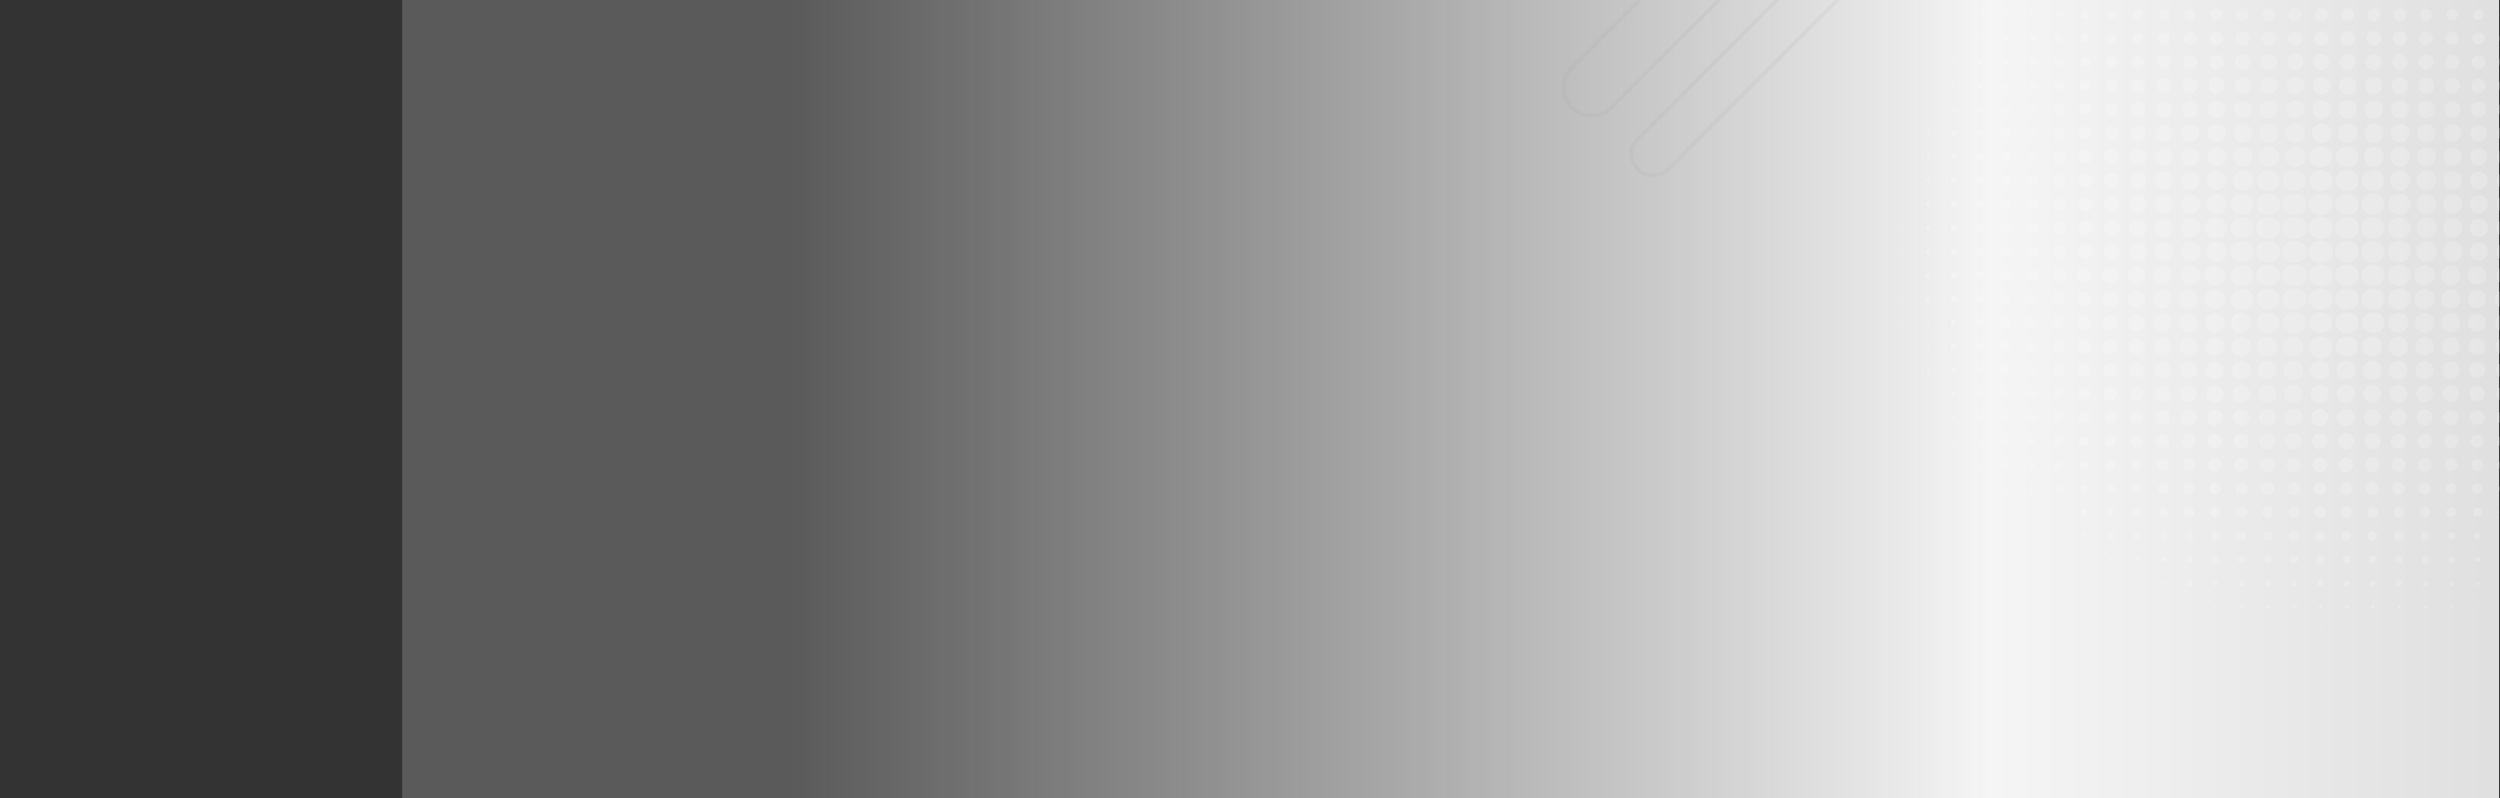 <svg xmlns="http://www.w3.org/2000/svg" xmlns:xlink="http://www.w3.org/1999/xlink" width="1327" height="423.703" viewBox="0 0 1327 423.703">
  <rect x="0" y="0" width="1327" height="423.703" fill="#333333" stroke="none"/>
  <defs>
    <clipPath id="clip-path">
      <rect x="2" width="1327" height="423.703" fill="none"/>
    </clipPath>
    <linearGradient id="linear-gradient" x1="0.187" y1="1" x2="1.538" y2="1" gradientUnits="objectBoundingBox">
      <stop offset="0" stop-color="#f5f5f5" stop-opacity="0.2"/>
      <stop offset="0.421" stop-color="#f5f5f5"/>
      <stop offset="1" stop-color="#afafaf"/>
    </linearGradient>
    <clipPath id="clip-path-2">
      <rect id="Rectángulo_45490" data-name="Rectángulo 45490" width="1329" height="492.703" transform="translate(0 -68)" fill="#fff"/>
    </clipPath>
  </defs>
  <g id="Grupo_161554" data-name="Grupo 161554" transform="translate(-137.824 -2819.386)">
    <g id="Grupo_de_desplazamiento_1" data-name="Grupo de desplazamiento 1" transform="translate(135.824 2819.386)" clip-path="url(#clip-path)" style="isolation: isolate">
      <g id="Grupo_155238" data-name="Grupo 155238" transform="translate(-135.518 -5641.157)">
        <rect id="Rectángulo_42598" data-name="Rectángulo 42598" width="1113" height="423.703" transform="translate(351 5641.158)" fill="url(#linear-gradient)"/>
        <g id="Enmascarar_grupo_80040" data-name="Enmascarar grupo 80040" transform="translate(135.518 5709.158)" clip-path="url(#clip-path-2)">
          <path id="Dots-01" d="M445.884,202.29a.494.494,0,1,1,.535-.492A.515.515,0,0,1,445.884,202.29Zm0-12.589a.489.489,0,1,1,0-.971.488.488,0,1,1,0,.971Zm0-12.6a.489.489,0,0,1-.508-.458.506.506,0,0,1,1.007,0A.487.487,0,0,1,445.884,177.1Zm0-12.691a.349.349,0,1,1,0-.692.349.349,0,1,1,0,.692Zm0-12.679a.255.255,0,0,1-.273-.242.258.258,0,0,1,.273-.242.261.261,0,0,1,.262.242A.258.258,0,0,1,445.884,151.734Zm-.082-12.811c0-.044.027-.07.082-.07a.075.075,0,0,1,.072.07.074.074,0,0,1-.072.066C445.829,138.988,445.8,138.964,445.8,138.923Zm-13.839,76.535a1.088,1.088,0,1,1,1.2-1.1A1.149,1.149,0,0,1,431.963,215.458Zm0-12.582a1.087,1.087,0,1,1,1.2-1.077A1.14,1.14,0,0,1,431.963,202.876Zm0-12.577a1.085,1.085,0,1,1,1.2-1.086A1.141,1.141,0,0,1,431.963,190.3Zm0-12.609a1.051,1.051,0,1,1,1.16-1.045A1.112,1.112,0,0,1,431.963,177.691Zm0-12.713a.912.912,0,1,1,1.006-.91A.954.954,0,0,1,431.963,164.978Zm0-12.687a.8.8,0,1,1,.889-.8A.848.848,0,0,1,431.963,152.291Zm0-12.709a.7.7,0,0,1-.735-.66.738.738,0,0,1,1.469,0A.7.7,0,0,1,431.963,139.582Zm0-12.822a.421.421,0,1,1,.472-.418A.449.449,0,0,1,431.963,126.76Zm-.227-12.987a.233.233,0,1,1,.227.206A.228.228,0,0,1,431.736,113.773ZM418.052,215.982a1.615,1.615,0,1,1,1.778-1.623A1.714,1.714,0,0,1,418.052,215.982Zm0-12.589a1.613,1.613,0,1,1,1.778-1.594A1.694,1.694,0,0,1,418.052,203.393Zm0-12.565a1.611,1.611,0,1,1,1.778-1.614A1.7,1.7,0,0,1,418.052,190.828Zm0-12.646a1.546,1.546,0,1,1,1.7-1.537A1.62,1.62,0,0,1,418.052,178.182Zm0-12.651a1.469,1.469,0,1,1,1.624-1.463A1.545,1.545,0,0,1,418.052,165.531Zm0-12.711a1.332,1.332,0,1,1,1.461-1.328A1.4,1.4,0,0,1,418.052,152.82Zm0-12.713a1.193,1.193,0,1,1,1.315-1.185A1.256,1.256,0,0,1,418.052,140.107Zm0-12.822a.947.947,0,1,1,1.034-.943A1,1,0,0,1,418.052,127.285Zm0-12.782a.738.738,0,1,1,.817-.73A.782.782,0,0,1,418.052,114.5Zm0-12.852a.457.457,0,1,1,0-.91.458.458,0,1,1,0,.91Zm-.19-13.031a.183.183,0,0,1,.19-.176.19.19,0,0,1,.191.176.187.187,0,0,1-.191.172A.181.181,0,0,1,417.862,88.62Zm-13.72,115.335a2.172,2.172,0,1,1,2.385-2.156A2.282,2.282,0,0,1,404.143,203.955Zm0-12.643a2.1,2.1,0,1,1,2.312-2.1A2.22,2.22,0,0,1,404.143,191.312Zm0-12.609a2.068,2.068,0,1,1,2.276-2.057A2.176,2.176,0,0,1,404.143,178.7Zm0-12.643a2,2,0,1,1,2.195-1.992A2.108,2.108,0,0,1,404.143,166.06Zm0-12.716a1.858,1.858,0,1,1,2.049-1.852A1.957,1.957,0,0,1,404.143,153.344Zm0-12.75a1.682,1.682,0,1,1,1.85-1.672A1.769,1.769,0,0,1,404.143,140.594Zm0-12.785a1.471,1.471,0,1,1,1.623-1.467A1.552,1.552,0,0,1,404.143,127.809Zm0-12.818a1.227,1.227,0,1,1,1.342-1.218A1.287,1.287,0,0,1,404.143,114.991Zm0-12.856a.945.945,0,1,1,1.043-.942A.994.994,0,0,1,404.143,102.135Zm0-12.851a.666.666,0,1,1,.725-.664A.7.7,0,0,1,404.143,89.284Zm0-12.93a.339.339,0,0,1-.353-.315.351.351,0,0,1,.7,0A.337.337,0,0,1,404.143,76.354ZM390.231,204.413a2.631,2.631,0,1,1,2.884-2.614A2.769,2.769,0,0,1,390.231,204.413Zm0-12.613a2.594,2.594,0,1,1,2.847-2.586A2.73,2.73,0,0,1,390.231,191.8Zm0-12.638a2.525,2.525,0,1,1,2.775-2.516A2.666,2.666,0,0,1,390.231,179.162Zm0-12.651a2.454,2.454,0,1,1,2.693-2.442A2.58,2.58,0,0,1,390.231,166.51Zm0-12.72a2.309,2.309,0,1,1,2.539-2.3A2.428,2.428,0,0,1,390.231,153.79Zm0-12.711a2.171,2.171,0,1,1,2.385-2.156A2.288,2.288,0,0,1,390.231,141.079Zm0-12.778a1.966,1.966,0,1,1,2.158-1.959A2.076,2.076,0,0,1,390.231,128.3Zm0-12.822a1.718,1.718,0,1,1,1.886-1.705A1.8,1.8,0,0,1,390.231,115.478Zm0-12.856a1.436,1.436,0,1,1,1.57-1.43A1.511,1.511,0,0,1,390.231,102.622Zm0-12.888a1.121,1.121,0,1,1,1.224-1.115A1.178,1.178,0,0,1,390.231,89.734Zm0-12.926a.77.77,0,1,1,.843-.77A.808.808,0,0,1,390.231,76.809Zm0-12.958a.385.385,0,1,1,.417-.381A.4.4,0,0,1,390.231,63.851ZM376.312,204.868a3.086,3.086,0,1,1,3.39-3.069A3.241,3.241,0,0,1,376.312,204.868Zm0-12.613a3.05,3.05,0,1,1,3.355-3.04A3.214,3.214,0,0,1,376.312,192.254Zm0-12.646a2.981,2.981,0,1,1,3.283-2.963A3.13,3.13,0,0,1,376.312,179.608Zm0-12.643a2.908,2.908,0,1,1,3.2-2.9A3.061,3.061,0,0,1,376.312,166.965Zm0-12.72a2.766,2.766,0,1,1,3.047-2.754A2.906,2.906,0,0,1,376.312,154.245Zm0-12.741a2.593,2.593,0,1,1,2.855-2.582A2.737,2.737,0,0,1,376.312,141.5Zm0-12.79a2.383,2.383,0,1,1,2.63-2.373A2.5,2.5,0,0,1,376.312,128.715Zm0-12.781a2.175,2.175,0,1,1,2.394-2.16A2.294,2.294,0,0,1,376.312,115.933Zm0-12.893a1.86,1.86,0,1,1,2.05-1.848A1.947,1.947,0,0,1,376.312,103.041Zm0-12.884a1.544,1.544,0,1,1,1.695-1.537A1.618,1.618,0,0,1,376.312,90.156Zm0-12.921a1.193,1.193,0,1,1,1.315-1.2A1.255,1.255,0,0,1,376.312,77.235Zm0-12.966a.805.805,0,1,1,.889-.8A.848.848,0,0,1,376.312,64.269Zm0-12.991a.385.385,0,1,1,.427-.385A.407.407,0,0,1,376.312,51.279Zm-13.919,154a3.506,3.506,0,1,1,3.863-3.48A3.681,3.681,0,0,1,362.393,205.278Zm0-12.615a3.471,3.471,0,1,1,3.827-3.45A3.646,3.646,0,0,1,362.393,192.664Zm0-12.609a3.432,3.432,0,1,1,3.781-3.409A3.61,3.61,0,0,1,362.393,180.055Zm0-12.671a3.333,3.333,0,1,1,3.673-3.315A3.5,3.5,0,0,1,362.393,167.383Zm0-12.72a3.185,3.185,0,1,1,3.518-3.172A3.356,3.356,0,0,1,362.393,154.663Zm0-12.781a2.981,2.981,0,1,1,3.292-2.96A3.123,3.123,0,0,1,362.393,141.882Zm0-12.782a2.772,2.772,0,1,1,3.056-2.758A2.9,2.9,0,0,1,362.393,129.1Zm0-12.818a2.523,2.523,0,1,1,2.774-2.509A2.657,2.657,0,0,1,362.393,116.281Zm0-12.856a2.244,2.244,0,1,1,2.483-2.233A2.355,2.355,0,0,1,362.393,103.425Zm0-12.892a1.927,1.927,0,1,1,2.131-1.914A2.028,2.028,0,0,1,362.393,90.533Zm0-12.922a1.578,1.578,0,1,1,1.741-1.573A1.658,1.658,0,0,1,362.393,77.612Zm0-12.953a1.193,1.193,0,1,1,1.315-1.188A1.249,1.249,0,0,1,362.393,64.659Zm0-12.995a.771.771,0,1,1,.852-.771A.812.812,0,0,1,362.393,51.664Zm0-13.032a.314.314,0,1,1,.353-.311A.329.329,0,0,1,362.393,38.632Zm-13.9,179.6a3.885,3.885,0,1,1,4.28-3.877A4.09,4.09,0,0,1,348.491,218.236Zm0-12.568a3.892,3.892,0,1,1,4.28-3.869A4.095,4.095,0,0,1,348.491,205.668Zm0-12.577a3.89,3.89,0,1,1,4.28-3.876A4.1,4.1,0,0,1,348.491,193.09Zm0-12.65a3.818,3.818,0,1,1,4.2-3.794A4.009,4.009,0,0,1,348.491,180.44Zm0-12.671a3.718,3.718,0,1,1,4.08-3.7A3.917,3.917,0,0,1,348.491,167.769Zm0-12.72a3.572,3.572,0,1,1,3.934-3.557A3.757,3.757,0,0,1,348.491,155.049Zm0-12.741a3.4,3.4,0,1,1,3.735-3.385A3.582,3.582,0,0,1,348.491,142.308Zm0-12.782a3.189,3.189,0,1,1,3.5-3.184A3.351,3.351,0,0,1,348.491,129.526Zm0-12.859a2.91,2.91,0,1,1,3.2-2.894A3.068,3.068,0,0,1,348.491,116.667Zm0-12.856a2.63,2.63,0,1,1,2.892-2.618A2.76,2.76,0,0,1,348.491,103.811Zm0-12.925a2.277,2.277,0,1,1,2.5-2.266A2.4,2.4,0,0,1,348.491,90.886Zm0-12.889a1.963,1.963,0,1,1,2.167-1.959A2.068,2.068,0,0,1,348.491,78Zm0-12.994a1.54,1.54,0,1,1,1.7-1.533A1.632,1.632,0,0,1,348.491,65Zm0-12.995a1.122,1.122,0,1,1,1.233-1.115A1.179,1.179,0,0,1,348.491,52.008Zm0-13.028a.665.665,0,1,1,0-1.32.663.663,0,1,1,0,1.32Zm-.236-13.237a.228.228,0,0,1,.236-.213.22.22,0,0,1,.226.213.216.216,0,0,1-.226.213A.223.223,0,0,1,348.255,25.744ZM334.572,206.053a4.276,4.276,0,1,1,4.715-4.254A4.508,4.508,0,0,1,334.572,206.053Zm0-12.619a4.238,4.238,0,1,1,4.67-4.221A4.457,4.457,0,0,1,334.572,193.434Zm0-12.638a4.17,4.17,0,1,1,4.588-4.151A4.388,4.388,0,0,1,334.572,180.8Zm0-12.683a4.066,4.066,0,1,1,4.479-4.045A4.271,4.271,0,0,1,334.572,168.113Zm0-12.708a3.929,3.929,0,1,1,4.325-3.914A4.131,4.131,0,0,1,334.572,155.405Zm0-12.757a3.753,3.753,0,1,1,4.135-3.726A3.941,3.941,0,0,1,334.572,142.648Zm0-12.815a3.5,3.5,0,1,1,3.863-3.491A3.683,3.683,0,0,1,334.572,129.833Zm0-12.827a3.257,3.257,0,1,1,3.591-3.234A3.419,3.419,0,0,1,334.572,117.007Zm0-12.852a2.98,2.98,0,1,1,3.283-2.963A3.122,3.122,0,0,1,334.572,104.155Zm0-12.921a2.63,2.63,0,1,1,2.893-2.614A2.767,2.767,0,0,1,334.572,91.234Zm0-12.958a2.241,2.241,0,1,1,2.466-2.238A2.361,2.361,0,0,1,334.572,78.277Zm0-12.955a1.86,1.86,0,1,1,2.049-1.852A1.954,1.954,0,0,1,334.572,65.322Zm0-12.995a1.44,1.44,0,1,1,1.587-1.434A1.515,1.515,0,0,1,334.572,52.327Zm0-13.035a.98.98,0,1,1,0-1.951.98.98,0,1,1,0,1.951Zm0-13.061a.49.49,0,1,1,.544-.488A.517.517,0,0,1,334.572,26.231Zm-13.911,192.7a4.588,4.588,0,1,1,5.052-4.573A4.827,4.827,0,0,1,320.66,218.932Zm0-12.564a4.592,4.592,0,1,1,5.052-4.57A4.824,4.824,0,0,1,320.66,206.368Zm0-12.581a4.59,4.59,0,1,1,5.052-4.573A4.824,4.824,0,0,1,320.66,193.787Zm0-12.65a4.517,4.517,0,1,1,4.979-4.491A4.75,4.75,0,0,1,320.66,181.137Zm0-12.707a4.381,4.381,0,1,1,4.824-4.361A4.611,4.611,0,0,1,320.66,168.429Zm0-12.709a4.245,4.245,0,1,1,4.661-4.229A4.468,4.468,0,0,1,320.66,155.721Zm0-12.757a4.07,4.07,0,1,1,4.479-4.041A4.277,4.277,0,0,1,320.66,142.964Zm0-12.815a3.822,3.822,0,1,1,4.208-3.807A4.012,4.012,0,0,1,320.66,130.149Zm0-12.827a3.573,3.573,0,1,1,3.936-3.549A3.748,3.748,0,0,1,320.66,117.322Zm0-12.884a3.26,3.26,0,1,1,3.59-3.245A3.432,3.432,0,0,1,320.66,104.438Zm0-12.892A2.941,2.941,0,1,1,323.9,88.62,3.1,3.1,0,0,1,320.66,91.546Zm0-12.954a2.561,2.561,0,1,1,2.812-2.553A2.689,2.689,0,0,1,320.66,78.592Zm0-12.962a2.171,2.171,0,1,1,2.394-2.16A2.282,2.282,0,0,1,320.66,65.63Zm0-13.024a1.717,1.717,0,1,1,1.886-1.713A1.81,1.81,0,0,1,320.66,52.606Zm0-13.036a1.26,1.26,0,1,1,1.388-1.25A1.331,1.331,0,0,1,320.66,39.57Zm0-13.056a.77.77,0,1,1,.843-.771A.811.811,0,0,1,320.66,26.514Zm-.272-13.347a.274.274,0,1,1,.272.242A.254.254,0,0,1,320.388,13.167ZM306.75,206.643a4.872,4.872,0,1,1,5.358-4.844A5.129,5.129,0,0,1,306.75,206.643Zm0-12.582a4.87,4.87,0,1,1,5.358-4.847A5.124,5.124,0,0,1,306.75,194.061Zm0-12.638a4.8,4.8,0,1,1,5.286-4.778A5.056,5.056,0,0,1,306.75,181.424Zm0-12.65a4.73,4.73,0,1,1,5.2-4.7A4.974,4.974,0,0,1,306.75,168.773Zm0-12.741a4.559,4.559,0,1,1,5.014-4.54A4.8,4.8,0,0,1,306.75,156.032Zm0-12.781a4.348,4.348,0,1,1,4.787-4.328A4.58,4.58,0,0,1,306.75,143.251Zm0-12.832a4.1,4.1,0,1,1,4.514-4.077A4.31,4.31,0,0,1,306.75,130.419Zm0-12.851a3.823,3.823,0,1,1,4.207-3.8A4.021,4.021,0,0,1,306.75,117.568Zm0-12.852a3.537,3.537,0,1,1,3.889-3.524A3.72,3.72,0,0,1,306.75,104.716Zm0-12.925a3.19,3.19,0,1,1,3.509-3.172A3.358,3.358,0,0,1,306.75,91.791Zm0-12.958a2.8,2.8,0,1,1,3.083-2.8A2.948,2.948,0,0,1,306.75,78.834Zm0-12.962a2.416,2.416,0,1,1,2.656-2.4A2.547,2.547,0,0,1,306.75,65.872Zm0-13.024a1.962,1.962,0,1,1,2.158-1.955A2.067,2.067,0,0,1,306.75,52.848Zm0-13.028a1.507,1.507,0,1,1,1.65-1.5A1.58,1.58,0,0,1,306.75,39.82Zm0-13.1a.978.978,0,1,1,1.079-.975A1.028,1.028,0,0,1,306.75,26.719Zm0-13.1a.455.455,0,1,1,.5-.455A.481.481,0,0,1,306.75,13.622ZM292.83,206.954a5.188,5.188,0,1,1,5.713-5.155A5.455,5.455,0,0,1,292.83,206.954Zm0-12.61a5.152,5.152,0,1,1,5.678-5.13A5.413,5.413,0,0,1,292.83,194.344Zm0-12.675a5.051,5.051,0,1,1,5.568-5.024A5.307,5.307,0,0,1,292.83,181.669Zm0-12.65a4.976,4.976,0,1,1,5.477-4.951A5.23,5.23,0,0,1,292.83,169.019Zm0-12.745a4.8,4.8,0,1,1,5.287-4.782A5.058,5.058,0,0,1,292.83,156.274Zm0-12.781a4.594,4.594,0,1,1,5.051-4.57A4.832,4.832,0,0,1,292.83,143.493Zm0-12.823a4.35,4.35,0,1,1,4.788-4.327A4.572,4.572,0,0,1,292.83,130.669Zm0-12.86a4.066,4.066,0,1,1,4.48-4.037A4.277,4.277,0,0,1,292.83,117.81Zm0-12.885a3.75,3.75,0,1,1,4.126-3.733A3.946,3.946,0,0,1,292.83,104.925Zm0-12.925a3.4,3.4,0,1,1,3.737-3.381A3.575,3.575,0,0,1,292.83,92Zm0-12.954a3.017,3.017,0,1,1,3.32-3.008A3.174,3.174,0,0,1,292.83,79.047Zm0-12.962a2.629,2.629,0,1,1,2.9-2.614A2.764,2.764,0,0,1,292.83,66.085Zm0-12.991a2.208,2.208,0,1,1,2.431-2.2A2.332,2.332,0,0,1,292.83,53.094Zm0-13.06a1.722,1.722,0,1,1,1.9-1.713A1.8,1.8,0,0,1,292.83,40.034Zm0-13.064a1.228,1.228,0,1,1,1.352-1.226A1.291,1.291,0,0,1,292.83,26.969Zm0-13.1a.7.7,0,1,1,.78-.7A.751.751,0,0,1,292.83,13.872ZM292.721.594a.11.11,0,0,1,.109-.111.126.126,0,0,1,.126.111A.123.123,0,0,1,292.83.7.107.107,0,0,1,292.721.594Zm-13.8,206.56a5.4,5.4,0,1,1,5.939-5.356A5.668,5.668,0,0,1,278.92,207.155Zm0-12.6a5.36,5.36,0,1,1,5.895-5.336A5.633,5.633,0,0,1,278.92,194.55Zm0-12.643a5.29,5.29,0,1,1,5.831-5.261A5.572,5.572,0,0,1,278.92,181.907Zm0-12.679a5.186,5.186,0,1,1,5.713-5.16A5.45,5.45,0,0,1,278.92,169.228Zm0-12.749a5.011,5.011,0,1,1,5.514-4.987A5.271,5.271,0,0,1,278.92,156.479Zm0-12.781a4.8,4.8,0,1,1,5.3-4.775A5.054,5.054,0,0,1,278.92,143.7Zm0-12.819a4.558,4.558,0,1,1,5.023-4.536A4.787,4.787,0,0,1,278.92,130.878Zm0-12.856a4.276,4.276,0,1,1,4.705-4.25A4.5,4.5,0,0,1,278.92,118.023Zm0-12.892a3.959,3.959,0,1,1,4.362-3.938A4.163,4.163,0,0,1,278.92,105.131Zm0-12.917A3.611,3.611,0,1,1,282.9,88.62,3.791,3.791,0,0,1,278.92,92.214Zm0-12.994a3.19,3.19,0,1,1,3.509-3.181A3.353,3.353,0,0,1,278.92,79.219Zm0-12.991a2.772,2.772,0,1,1,3.047-2.758A2.919,2.919,0,0,1,278.92,66.228Zm0-12.995a2.35,2.35,0,1,1,2.585-2.34A2.471,2.471,0,0,1,278.92,53.233Zm0-13.028a1.895,1.895,0,1,1,2.086-1.885A2,2,0,0,1,278.92,40.206Zm0-13.1a1.368,1.368,0,1,1,1.505-1.361A1.435,1.435,0,0,1,278.92,27.1Zm0-13.06a.88.88,0,1,1,0-1.75.879.879,0,1,1,0,1.75Zm0-13.171a.3.3,0,0,1-.308-.279.3.3,0,0,1,.308-.283.293.293,0,0,1,.309.283A.287.287,0,0,1,278.92.873ZM265.01,207.339c-3.393,0-6.14-2.483-6.14-5.541s2.747-5.549,6.14-5.549,6.139,2.484,6.139,5.549S268.4,207.339,265.01,207.339Zm0-12.606c-3.374,0-6.1-2.475-6.1-5.52s2.73-5.5,6.1-5.5,6.093,2.462,6.093,5.5A5.831,5.831,0,0,1,265.01,194.734Zm0-12.654c-3.32,0-6.023-2.426-6.023-5.434s2.7-5.443,6.023-5.443a5.465,5.465,0,1,1,0,10.876Zm0-12.679a5.361,5.361,0,1,1,5.9-5.332A5.636,5.636,0,0,1,265.01,169.4Zm0-12.737a5.194,5.194,0,1,1,5.713-5.172A5.454,5.454,0,0,1,265.01,156.663Zm0-12.786a4.978,4.978,0,1,1,5.477-4.955A5.239,5.239,0,0,1,265.01,143.878Zm0-12.832a4.728,4.728,0,1,1,5.2-4.7A4.979,4.979,0,0,1,265.01,131.046Zm0-12.879a4.42,4.42,0,1,1,4.86-4.394A4.657,4.657,0,0,1,265.01,118.167Zm0-12.893a4.1,4.1,0,1,1,4.507-4.081A4.3,4.3,0,0,1,265.01,105.273Zm0-12.925a3.75,3.75,0,1,1,4.126-3.729A3.945,3.945,0,0,1,265.01,92.349Zm0-12.958a3.365,3.365,0,1,1,3.7-3.353A3.542,3.542,0,0,1,265.01,79.391Zm0-13a2.943,2.943,0,1,1,3.237-2.926A3.1,3.1,0,0,1,265.01,66.4Zm0-13.024a2.49,2.49,0,1,1,2.739-2.479A2.626,2.626,0,0,1,265.01,53.372Zm0-13.031a2.033,2.033,0,1,1,2.24-2.02A2.139,2.139,0,0,1,265.01,40.341Zm0-13.1a1.508,1.508,0,1,1,1.659-1.5A1.584,1.584,0,0,1,265.01,27.243Zm0-13.134a.946.946,0,1,1,1.043-.943A1,1,0,0,1,265.01,14.11Zm0-13.1a.442.442,0,0,1-.463-.418.465.465,0,0,1,.926,0A.441.441,0,0,1,265.01,1.012ZM251.1,207.47c-3.473,0-6.285-2.533-6.285-5.672s2.811-5.692,6.285-5.692,6.284,2.553,6.284,5.692S254.572,207.47,251.1,207.47Zm0-12.569c-3.473,0-6.285-2.545-6.285-5.688s2.811-5.672,6.285-5.672,6.284,2.537,6.284,5.672S254.572,194.9,251.1,194.9Zm0-12.675c-3.411,0-6.175-2.5-6.175-5.581s2.764-5.574,6.175-5.574,6.175,2.492,6.175,5.574S254.508,182.227,251.1,182.227Zm0-12.712c-3.328,0-6.03-2.443-6.03-5.446s2.7-5.446,6.03-5.446a5.473,5.473,0,1,1,0,10.893Zm0-12.753a5.293,5.293,0,1,1,5.83-5.27A5.565,5.565,0,0,1,251.1,156.762Zm0-12.781a5.085,5.085,0,1,1,5.595-5.058A5.349,5.349,0,0,1,251.1,143.98Zm0-12.852a4.8,4.8,0,1,1,5.278-4.786A5.055,5.055,0,0,1,251.1,131.128Zm0-12.822a4.559,4.559,0,1,1,5.006-4.533A4.8,4.8,0,0,1,251.1,118.306Zm0-12.926a4.207,4.207,0,1,1,4.625-4.188A4.431,4.431,0,0,1,251.1,105.38Zm0-12.929a3.853,3.853,0,1,1,4.234-3.831A4.046,4.046,0,0,1,251.1,92.451Zm0-12.953a3.472,3.472,0,1,1,3.818-3.46A3.647,3.647,0,0,1,251.1,79.5Zm0-13.028a3.014,3.014,0,1,1,3.31-3A3.167,3.167,0,0,1,251.1,66.47Zm0-12.995a2.592,2.592,0,1,1,2.847-2.582A2.724,2.724,0,0,1,251.1,53.475Zm0-13.065a2.1,2.1,0,1,1,2.312-2.09A2.21,2.21,0,0,1,251.1,40.411Zm0-13.064a1.61,1.61,0,1,1,1.767-1.6A1.7,1.7,0,0,1,251.1,27.346Zm0-13.1a1.085,1.085,0,1,1,1.187-1.082A1.145,1.145,0,0,1,251.1,14.249Zm0-13.167a.513.513,0,0,1-.545-.488.542.542,0,0,1,1.079,0A.515.515,0,0,1,251.1,1.082Zm-13.91,206.5c-3.546,0-6.412-2.6-6.412-5.787S233.642,196,237.188,196c3.527,0,6.391,2.6,6.391,5.794S240.715,207.585,237.188,207.585Zm0-12.577c-3.546,0-6.412-2.593-6.412-5.794s2.866-5.786,6.412-5.786c3.527,0,6.391,2.6,6.391,5.786S240.715,195.008,237.188,195.008Zm0-12.683c-3.482,0-6.294-2.536-6.294-5.679s2.811-5.689,6.294-5.689c3.464,0,6.293,2.544,6.293,5.689S240.652,182.325,237.188,182.325Zm0-12.749c-3.374,0-6.1-2.463-6.1-5.508s2.729-5.516,6.1-5.516a5.539,5.539,0,1,1,0,11.024Zm0-12.712a5.682,5.682,0,0,1-5.95-5.372c0-2.963,2.666-5.364,5.95-5.364a5.4,5.4,0,1,1,0,10.737Zm0-12.786a5.185,5.185,0,1,1,5.7-5.156A5.463,5.463,0,0,1,237.188,144.078Zm0-12.889a4.87,4.87,0,1,1,5.359-4.847A5.123,5.123,0,0,1,237.188,131.189Zm0-12.851a4.592,4.592,0,1,1,5.041-4.566A4.834,4.834,0,0,1,237.188,118.339Zm0-12.892a4.274,4.274,0,1,1,4.7-4.254A4.5,4.5,0,0,1,237.188,105.446Zm0-12.954a3.89,3.89,0,1,1,4.28-3.872A4.093,4.093,0,0,1,237.188,92.492Zm0-12.925a3.54,3.54,0,1,1,3.889-3.529A3.724,3.724,0,0,1,237.188,79.568Zm0-13a3.118,3.118,0,1,1,3.437-3.1A3.277,3.277,0,0,1,237.188,66.572Zm0-13.024a2.664,2.664,0,1,1,2.92-2.656A2.807,2.807,0,0,1,237.188,53.549Zm0-13.036a2.205,2.205,0,1,1,2.421-2.192A2.317,2.317,0,0,1,237.188,40.513Zm0-13.093a1.682,1.682,0,1,1,1.848-1.676A1.778,1.778,0,0,1,237.188,27.42Zm0-13.1a1.157,1.157,0,1,1,1.268-1.156A1.215,1.215,0,0,1,237.188,14.323Zm0-13.138a.63.63,0,0,1-.662-.59A.633.633,0,0,1,237.188,0a.625.625,0,0,1,.653.594A.622.622,0,0,1,237.188,1.185Zm-13.92,206.471c-3.581,0-6.483-2.619-6.483-5.857s2.9-5.864,6.483-5.864,6.484,2.631,6.484,5.864S226.86,207.655,223.268,207.655Zm0-12.61c-3.554,0-6.438-2.61-6.438-5.831s2.883-5.819,6.438-5.819,6.439,2.6,6.439,5.819S226.823,195.045,223.268,195.045Zm0-12.679c-3.5,0-6.329-2.561-6.329-5.721s2.83-5.726,6.329-5.726,6.33,2.566,6.33,5.726S226.769,182.366,223.268,182.366Zm0-12.72c-3.41,0-6.166-2.492-6.166-5.578a5.9,5.9,0,0,1,6.166-5.585c3.41,0,6.176,2.508,6.176,5.585S226.678,169.646,223.268,169.646Zm0-12.745a5.434,5.434,0,1,1,0-10.815c3.3,0,5.986,2.43,5.986,5.406A5.725,5.725,0,0,1,223.268,156.9Zm0-12.822a5.186,5.186,0,1,1,5.713-5.156A5.461,5.461,0,0,1,223.268,144.078Zm0-12.815a4.944,4.944,0,1,1,5.442-4.921A5.206,5.206,0,0,1,223.268,131.263Zm0-12.888a4.63,4.63,0,1,1,5.1-4.6A4.865,4.865,0,0,1,223.268,118.375Zm0-12.892a4.31,4.31,0,1,1,4.743-4.291A4.531,4.531,0,0,1,223.268,105.483Zm0-12.954a3.928,3.928,0,1,1,4.326-3.91A4.13,4.13,0,0,1,223.268,92.529Zm0-12.962a3.541,3.541,0,1,1,3.9-3.529A3.721,3.721,0,0,1,223.268,79.568Zm0-13a3.119,3.119,0,1,1,3.438-3.1A3.273,3.273,0,0,1,223.268,66.572Zm0-13.024a2.665,2.665,0,1,1,2.93-2.656A2.813,2.813,0,0,1,223.268,53.549Zm0-13.036a2.206,2.206,0,1,1,2.431-2.192A2.316,2.316,0,0,1,223.268,40.513Zm0-13.093a1.682,1.682,0,1,1,1.851-1.676A1.767,1.767,0,0,1,223.268,27.42Zm0-13.1a1.157,1.157,0,1,1,1.27-1.156A1.212,1.212,0,0,1,223.268,14.323Zm0-13.138a.621.621,0,0,1-.653-.59.656.656,0,0,1,1.305,0A.621.621,0,0,1,223.268,1.185ZM209.349,207.618c-3.555,0-6.438-2.6-6.438-5.819s2.884-5.827,6.438-5.827,6.447,2.6,6.447,5.827S212.912,207.618,209.349,207.618Zm0-12.61c-3.528,0-6.4-2.593-6.4-5.794s2.874-5.786,6.4-5.786c3.545,0,6.41,2.6,6.41,5.786S212.894,195.008,209.349,195.008Zm0-12.683c-3.464,0-6.284-2.536-6.284-5.679s2.82-5.689,6.284-5.689c3.481,0,6.292,2.544,6.292,5.689S212.83,182.325,209.349,182.325Zm0-12.749a5.539,5.539,0,1,1,0-11.024c3.373,0,6.1,2.471,6.1,5.516S212.722,169.576,209.349,169.576Zm0-12.712a5.4,5.4,0,1,1,5.948-5.372A5.671,5.671,0,0,1,209.349,156.864Zm0-12.786a5.186,5.186,0,1,1,5.712-5.156A5.452,5.452,0,0,1,209.349,144.078Zm0-12.889a4.872,4.872,0,1,1,5.377-4.847A5.126,5.126,0,0,1,209.349,131.189Zm0-12.814a4.63,4.63,0,1,1,5.1-4.6A4.871,4.871,0,0,1,209.349,118.375Zm0-12.892a4.312,4.312,0,1,1,4.76-4.291A4.531,4.531,0,0,1,209.349,105.483Zm0-12.954a3.929,3.929,0,1,1,4.335-3.91A4.13,4.13,0,0,1,209.349,92.529Zm0-12.962a3.542,3.542,0,1,1,3.908-3.529A3.719,3.719,0,0,1,209.349,79.568Zm0-13a3.118,3.118,0,1,1,3.437-3.1A3.279,3.279,0,0,1,209.349,66.572Zm0-13.024a2.666,2.666,0,1,1,2.947-2.656A2.8,2.8,0,0,1,209.349,53.549Zm0-13.036a2.207,2.207,0,1,1,2.439-2.192A2.317,2.317,0,0,1,209.349,40.513Zm0-13.093a1.684,1.684,0,1,1,1.868-1.676A1.772,1.772,0,0,1,209.349,27.42Zm0-13.1a1.158,1.158,0,1,1,1.278-1.156A1.209,1.209,0,0,1,209.349,14.323Zm0-13.138a.622.622,0,0,1-.653-.59A.625.625,0,0,1,209.349,0a.633.633,0,0,1,.662.594A.63.63,0,0,1,209.349,1.185ZM195.439,207.516c-3.491,0-6.321-2.566-6.321-5.717,0-3.168,2.83-5.721,6.321-5.721s6.329,2.553,6.329,5.721C201.767,204.95,198.938,207.516,195.439,207.516Zm0-12.614c-3.465,0-6.285-2.545-6.285-5.688s2.82-5.672,6.285-5.672,6.293,2.537,6.293,5.672S198.911,194.9,195.439,194.9Zm0-12.647c-3.438,0-6.212-2.508-6.212-5.609s2.775-5.615,6.212-5.615,6.211,2.5,6.211,5.615S198.875,182.255,195.439,182.255Zm0-12.716c-3.337,0-6.058-2.442-6.058-5.471s2.721-5.47,6.058-5.47,6.066,2.45,6.066,5.47S198.784,169.539,195.439,169.539Zm0-12.745a5.327,5.327,0,1,1,5.876-5.3A5.6,5.6,0,0,1,195.439,156.794Zm0-12.814a5.085,5.085,0,1,1,5.595-5.058A5.356,5.356,0,0,1,195.439,143.98Zm0-12.824a4.836,4.836,0,1,1,5.323-4.815A5.089,5.089,0,0,1,195.439,131.157Zm0-12.851a4.56,4.56,0,1,1,5.024-4.533A4.788,4.788,0,0,1,195.439,118.306Zm0-12.926a4.207,4.207,0,1,1,4.634-4.188A4.425,4.425,0,0,1,195.439,105.38Zm0-12.929a3.854,3.854,0,1,1,4.243-3.831A4.046,4.046,0,0,1,195.439,92.451Zm0-12.953a3.472,3.472,0,1,1,3.817-3.46A3.653,3.653,0,0,1,195.439,79.5Zm0-13A3.049,3.049,0,1,1,198.8,63.47,3.208,3.208,0,0,1,195.439,66.5Zm0-13.028a2.593,2.593,0,1,1,2.856-2.582A2.727,2.727,0,0,1,195.439,53.475Zm0-13.065a2.1,2.1,0,1,1,2.321-2.09A2.214,2.214,0,0,1,195.439,40.411Zm0-13.064a1.611,1.611,0,1,1,1.777-1.6A1.7,1.7,0,0,1,195.439,27.346Zm0-13.1a1.085,1.085,0,1,1,1.2-1.082A1.14,1.14,0,0,1,195.439,14.249Zm0-13.167a.524.524,0,0,1-.544-.488.523.523,0,0,1,.544-.488.513.513,0,0,1,.544.488A.513.513,0,0,1,195.439,1.082Zm-13.911,206.3c-3.4,0-6.175-2.5-6.175-5.582s2.775-5.59,6.175-5.59a5.9,5.9,0,0,1,6.176,5.59C187.7,204.88,184.946,207.381,181.527,207.381Zm0-12.647a5.831,5.831,0,0,1-6.093-5.52c0-3.041,2.729-5.5,6.093-5.5s6.095,2.462,6.095,5.5A5.826,5.826,0,0,1,181.527,194.734Zm0-12.613c-3.337,0-6.057-2.459-6.057-5.475s2.72-5.476,6.057-5.476a5.788,5.788,0,0,1,6.058,5.476C187.586,179.661,184.874,182.12,181.527,182.12Zm0-12.72a5.361,5.361,0,1,1,5.9-5.332A5.641,5.641,0,0,1,181.527,169.4Zm0-12.737a5.194,5.194,0,1,1,5.714-5.172A5.468,5.468,0,0,1,181.527,156.663Zm0-12.786A4.978,4.978,0,1,1,187,138.923,5.244,5.244,0,0,1,181.527,143.878Zm0-12.832a4.729,4.729,0,1,1,5.214-4.7A4.97,4.97,0,0,1,181.527,131.046Zm0-12.879a4.42,4.42,0,1,1,4.861-4.394A4.64,4.64,0,0,1,181.527,118.167Zm0-12.893a4.1,4.1,0,1,1,4.516-4.081A4.3,4.3,0,0,1,181.527,105.273Zm0-12.925a3.751,3.751,0,1,1,4.135-3.729A3.946,3.946,0,0,1,181.527,92.349Zm0-12.958a3.366,3.366,0,1,1,3.709-3.353A3.538,3.538,0,0,1,181.527,79.391Zm0-13a2.944,2.944,0,1,1,3.247-2.926A3.1,3.1,0,0,1,181.527,66.4Zm0-12.991a2.523,2.523,0,1,1,2.784-2.512A2.655,2.655,0,0,1,181.527,53.405Zm0-13.064a2.033,2.033,0,1,1,2.24-2.02A2.139,2.139,0,0,1,181.527,40.341Zm0-13.065a1.54,1.54,0,1,1,1.7-1.533A1.626,1.626,0,0,1,181.527,27.276Zm0-13.13a.982.982,0,1,1,1.079-.979A1.026,1.026,0,0,1,181.527,14.146Zm0-13.134a.441.441,0,0,1-.462-.418.447.447,0,0,1,.462-.422.441.441,0,0,1,.463.422A.436.436,0,0,1,181.527,1.012Zm-13.9,206.2a5.435,5.435,0,1,1,5.976-5.41A5.719,5.719,0,0,1,167.626,207.209Zm0-12.619a5.671,5.671,0,0,1-5.948-5.376c0-2.959,2.658-5.361,5.948-5.361a5.4,5.4,0,1,1,0,10.737Zm0-12.642a5.329,5.329,0,1,1,5.859-5.3A5.6,5.6,0,0,1,167.626,181.948Zm0-12.72a5.184,5.184,0,1,1,5.695-5.16A5.452,5.452,0,0,1,167.626,169.228Zm0-12.749a5.01,5.01,0,1,1,5.5-4.987A5.272,5.272,0,0,1,167.626,156.479Zm0-12.781a4.8,4.8,0,1,1,5.278-4.775A5.056,5.056,0,0,1,167.626,143.7Zm0-12.782a4.591,4.591,0,1,1,5.042-4.573A4.834,4.834,0,0,1,167.626,130.915Zm0-12.855a4.31,4.31,0,1,1,4.734-4.287A4.533,4.533,0,0,1,167.626,118.06Zm0-12.889a3.994,3.994,0,1,1,4.389-3.979A4.2,4.2,0,0,1,167.626,105.171Zm0-12.958a3.609,3.609,0,1,1,3.963-3.594A3.808,3.808,0,0,1,167.626,92.214Zm0-12.961a3.224,3.224,0,1,1,3.537-3.214A3.4,3.4,0,0,1,167.626,79.252Zm0-12.991a2.8,2.8,0,1,1,3.084-2.791A2.95,2.95,0,0,1,167.626,66.261Zm0-12.995a2.384,2.384,0,1,1,2.612-2.373A2.52,2.52,0,0,1,167.626,53.266Zm0-13.06a1.895,1.895,0,1,1,2.086-1.885A1.987,1.987,0,0,1,167.626,40.206Zm0-13.065a1.4,1.4,0,1,1,0-2.786,1.4,1.4,0,1,1,0,2.786Zm0-13.1a.878.878,0,1,1,.953-.877A.922.922,0,0,1,167.626,14.044Zm0-13.138a.335.335,0,0,1-.363-.311.335.335,0,0,1,.363-.311.326.326,0,0,1,.336.311A.327.327,0,0,1,167.626.906ZM153.7,219.539a5.194,5.194,0,1,1,5.713-5.18A5.468,5.468,0,0,1,153.7,219.539Zm0-12.585a5.188,5.188,0,1,1,5.713-5.155A5.455,5.455,0,0,1,153.7,206.954Zm0-12.577a5.183,5.183,0,1,1,5.713-5.163A5.458,5.458,0,0,1,153.7,194.377Zm0-12.679a5.082,5.082,0,1,1,5.6-5.053A5.334,5.334,0,0,1,153.7,181.7Zm0-12.679a4.977,4.977,0,1,1,5.487-4.951A5.235,5.235,0,0,1,153.7,169.019Zm0-12.745a4.806,4.806,0,1,1,5.3-4.782A5.05,5.05,0,0,1,153.7,156.274Zm0-12.748a4.629,4.629,0,1,1,5.106-4.6A4.874,4.874,0,0,1,153.7,143.525Zm0-12.819a4.382,4.382,0,1,1,4.825-4.364A4.62,4.62,0,0,1,153.7,130.706Zm0-12.851a4.105,4.105,0,1,1,4.526-4.082A4.316,4.316,0,0,1,153.7,117.855Zm0-12.9a3.784,3.784,0,1,1,4.172-3.767A3.985,3.985,0,0,1,153.7,104.959Zm0-12.917a3.437,3.437,0,1,1,3.782-3.422A3.617,3.617,0,0,1,153.7,92.042Zm0-12.962a3.053,3.053,0,1,1,3.365-3.041A3.206,3.206,0,0,1,153.7,79.08Zm0-13a2.629,2.629,0,1,1,2.9-2.614A2.761,2.761,0,0,1,153.7,66.085Zm0-12.991a2.208,2.208,0,1,1,2.431-2.2A2.332,2.332,0,0,1,153.7,53.094Zm0-13.06a1.722,1.722,0,1,1,1.9-1.713A1.8,1.8,0,0,1,153.7,40.034Zm0-13.064a1.228,1.228,0,1,1,1.352-1.226A1.286,1.286,0,0,1,153.7,26.969Zm0-13.1a.7.7,0,1,1,.78-.7A.739.739,0,0,1,153.7,13.872ZM153.516.594A.177.177,0,0,1,153.7.422a.183.183,0,0,1,.2.172.181.181,0,0,1-.2.172A.175.175,0,0,1,153.516.594ZM139.787,206.713a4.943,4.943,0,1,1,5.441-4.914A5.2,5.2,0,0,1,139.787,206.713Zm0-12.651a4.871,4.871,0,1,1,5.368-4.847A5.12,5.12,0,0,1,139.787,194.061Zm0-12.609a4.835,4.835,0,1,1,5.332-4.806A5.075,5.075,0,0,1,139.787,181.452Zm0-12.679a4.73,4.73,0,1,1,5.2-4.7A4.971,4.971,0,0,1,139.787,168.773Zm0-12.713a4.589,4.589,0,1,1,5.06-4.569A4.822,4.822,0,0,1,139.787,156.06Zm0-12.79a4.383,4.383,0,1,1,4.824-4.348A4.612,4.612,0,0,1,139.787,143.271Zm0-12.811a4.134,4.134,0,1,1,4.552-4.118A4.353,4.353,0,0,1,139.787,130.46Zm0-12.851a3.858,3.858,0,1,1,4.253-3.836A4.053,4.053,0,0,1,139.787,117.609Zm0-12.856a3.578,3.578,0,1,1,3.945-3.561A3.763,3.763,0,0,1,139.787,104.753Zm0-12.962A3.19,3.19,0,1,1,143.3,88.62,3.35,3.35,0,0,1,139.787,91.791Zm0-12.917a2.842,2.842,0,1,1,3.128-2.836A2.985,2.985,0,0,1,139.787,78.874Zm0-12.961a2.455,2.455,0,1,1,2.7-2.443A2.588,2.588,0,0,1,139.787,65.913Zm0-13.028a2,2,0,1,1,2.2-1.992A2.1,2.1,0,0,1,139.787,52.885Zm0-13.031a1.541,1.541,0,1,1,1.7-1.533A1.624,1.624,0,0,1,139.787,39.853Zm0-13.056a1.055,1.055,0,1,1,1.17-1.053A1.123,1.123,0,0,1,139.787,26.8Zm0-13.138a.492.492,0,1,1,0-.979.492.492,0,1,1,0,.979ZM125.877,206.4a4.626,4.626,0,1,1,5.1-4.6A4.864,4.864,0,0,1,125.877,206.4Zm0-12.569a4.63,4.63,0,1,1,5.1-4.614A4.872,4.872,0,0,1,125.877,193.828Zm0-12.647a4.556,4.556,0,1,1,5.024-4.536A4.782,4.782,0,0,1,125.877,181.182Zm0-12.72a4.416,4.416,0,1,1,4.86-4.393A4.642,4.642,0,0,1,125.877,168.462Zm0-12.675a4.311,4.311,0,1,1,4.752-4.295A4.545,4.545,0,0,1,125.877,155.786Zm0-12.786a4.1,4.1,0,1,1,4.516-4.078A4.313,4.313,0,0,1,125.877,143Zm0-12.815a3.857,3.857,0,1,1,4.244-3.844A4.059,4.059,0,0,1,125.877,130.186Zm0-12.823a3.609,3.609,0,1,1,3.981-3.59A3.789,3.789,0,0,1,125.877,117.363Zm0-12.893a3.293,3.293,0,1,1,3.627-3.278A3.468,3.468,0,0,1,125.877,104.47Zm0-12.892a2.978,2.978,0,1,1,3.283-2.959A3.121,3.121,0,0,1,125.877,91.578Zm0-12.987a2.561,2.561,0,1,1,2.811-2.553A2.7,2.7,0,0,1,125.877,78.592Zm0-12.925a2.206,2.206,0,1,1,2.43-2.2A2.323,2.323,0,0,1,125.877,65.666Zm0-13.031a1.753,1.753,0,1,1,1.931-1.742A1.845,1.845,0,0,1,125.877,52.635Zm0-13.024a1.3,1.3,0,1,1,1.433-1.291A1.367,1.367,0,0,1,125.877,39.611Zm0-13.064a.806.806,0,1,1,.9-.8A.848.848,0,0,1,125.877,26.547Zm0-13.1a.3.3,0,0,1-.309-.283.31.31,0,0,1,.617,0A.3.3,0,0,1,125.877,13.45ZM111.966,206.081a4.309,4.309,0,1,1,4.743-4.283A4.535,4.535,0,0,1,111.966,206.081Zm0-12.577a4.3,4.3,0,1,1,4.743-4.29A4.527,4.527,0,0,1,111.966,193.5Zm0-12.679a4.2,4.2,0,1,1,4.634-4.18A4.421,4.421,0,0,1,111.966,180.825Zm0-12.679a4.1,4.1,0,1,1,4.515-4.078A4.307,4.307,0,0,1,111.966,168.146Zm0-12.68a4,4,0,1,1,4.4-3.975A4.2,4.2,0,0,1,111.966,155.466Zm0-12.781a3.785,3.785,0,1,1,4.163-3.763A3.991,3.991,0,0,1,111.966,142.685Zm0-12.782a3.576,3.576,0,1,1,3.927-3.561A3.771,3.771,0,0,1,111.966,129.9Zm0-12.855a3.295,3.295,0,1,1,3.619-3.275A3.476,3.476,0,0,1,111.966,117.048Zm0-12.893a2.979,2.979,0,1,1,3.273-2.963A3.136,3.136,0,0,1,111.966,104.155Zm0-12.884a2.664,2.664,0,1,1,2.929-2.651A2.8,2.8,0,0,1,111.966,91.271Zm0-12.961a2.276,2.276,0,1,1,2.5-2.271A2.4,2.4,0,0,1,111.966,78.309Zm0-12.954a1.895,1.895,0,1,1,2.085-1.885A1.994,1.994,0,0,1,111.966,65.355Zm0-13a1.473,1.473,0,1,1,1.623-1.467A1.552,1.552,0,0,1,111.966,52.36Zm0-13.068a.98.98,0,1,1,0-1.951.98.98,0,1,1,0,1.951Zm0-13.061a.49.49,0,1,1,0-.975.49.49,0,1,1,0,.975ZM98.055,205.7a3.925,3.925,0,1,1,4.316-3.9A4.126,4.126,0,0,1,98.055,205.7Zm0-12.573a3.927,3.927,0,1,1,4.316-3.914A4.133,4.133,0,0,1,98.055,193.127Zm0-12.647a3.857,3.857,0,1,1,4.244-3.835A4.06,4.06,0,0,1,98.055,180.481Zm0-12.68a3.752,3.752,0,1,1,4.126-3.733A3.952,3.952,0,0,1,98.055,167.8Zm0-12.707a3.615,3.615,0,1,1,3.971-3.6A3.8,3.8,0,0,1,98.055,155.094Zm0-12.766a3.431,3.431,0,1,1,3.781-3.406A3.6,3.6,0,0,1,98.055,142.328Zm0-12.8a3.19,3.19,0,1,1,3.509-3.184A3.365,3.365,0,0,1,98.055,129.526Zm0-12.79a2.981,2.981,0,1,1,3.273-2.963A3.136,3.136,0,0,1,98.055,116.736Zm0-12.893a2.665,2.665,0,1,1,2.929-2.651A2.807,2.807,0,0,1,98.055,103.844Zm0-12.888a2.348,2.348,0,1,1,2.584-2.336A2.469,2.469,0,0,1,98.055,90.956Zm0-12.921a2,2,0,1,1,2.194-2A2.1,2.1,0,0,1,98.055,78.034Zm0-12.995a1.577,1.577,0,1,1,1.732-1.569A1.652,1.652,0,0,1,98.055,65.04Zm0-12.995a1.155,1.155,0,1,1,1.27-1.152A1.217,1.217,0,0,1,98.055,52.045Zm0-13.024a.7.7,0,1,1,.771-.7A.742.742,0,0,1,98.055,39.021Zm0-13.036a.243.243,0,1,1,0-.483.243.243,0,1,1,0,.483ZM84.135,217.9a3.546,3.546,0,1,1,3.9-3.541A3.728,3.728,0,0,1,84.135,217.9Zm0-12.585a3.537,3.537,0,1,1,3.9-3.516A3.727,3.727,0,0,1,84.135,205.315Zm0-12.569a3.544,3.544,0,1,1,3.9-3.532A3.724,3.724,0,0,1,84.135,192.746Zm0-12.65a3.471,3.471,0,1,1,3.827-3.45A3.651,3.651,0,0,1,84.135,180.1Zm0-12.68a3.364,3.364,0,1,1,3.709-3.348A3.534,3.534,0,0,1,84.135,167.416Zm0-12.716a3.225,3.225,0,1,1,3.556-3.208A3.4,3.4,0,0,1,84.135,154.7Zm0-12.748a3.048,3.048,0,1,1,3.356-3.029A3.2,3.2,0,0,1,84.135,141.952Zm0-12.782a2.839,2.839,0,1,1,3.138-2.827A2.984,2.984,0,0,1,84.135,129.169Zm0-12.86a2.558,2.558,0,1,1,2.82-2.537A2.691,2.691,0,0,1,84.135,116.31Zm0-12.852a2.278,2.278,0,1,1,2.512-2.266A2.4,2.4,0,0,1,84.135,103.458Zm0-12.851a2,2,0,1,1,2.2-1.988A2.111,2.111,0,0,1,84.135,90.607Zm0-12.954a1.617,1.617,0,1,1,1.787-1.615A1.707,1.707,0,0,1,84.135,77.653Zm0-12.958a1.229,1.229,0,1,1,1.351-1.225A1.295,1.295,0,0,1,84.135,64.7Zm0-12.995a.809.809,0,1,1,.889-.807A.851.851,0,0,1,84.135,51.7Zm0-13.036a.351.351,0,1,1,.39-.344A.366.366,0,0,1,84.135,38.665ZM70.224,217.474a3.118,3.118,0,1,1,3.428-3.115A3.289,3.289,0,0,1,70.224,217.474Zm0-12.581a3.116,3.116,0,1,1,3.428-3.094A3.281,3.281,0,0,1,70.224,204.893Zm0-12.565a3.121,3.121,0,1,1,3.428-3.114A3.286,3.286,0,0,1,70.224,192.328Zm0-12.65a3.048,3.048,0,1,1,3.356-3.032A3.207,3.207,0,0,1,70.224,179.678Zm0-12.675a2.948,2.948,0,1,1,3.238-2.934A3.1,3.1,0,0,1,70.224,167Zm0-12.716a2.8,2.8,0,1,1,3.084-2.795A2.956,2.956,0,0,1,70.224,154.286Zm0-12.749a2.63,2.63,0,1,1,2.893-2.614A2.758,2.758,0,0,1,70.224,141.537Zm0-12.753a2.455,2.455,0,1,1,2.7-2.442A2.587,2.587,0,0,1,70.224,128.784Zm0-12.818a2.206,2.206,0,1,1,2.431-2.193A2.327,2.327,0,0,1,70.224,115.966Zm0-12.889a1.895,1.895,0,1,1,2.086-1.885A1.991,1.991,0,0,1,70.224,103.077Zm0-12.888a1.576,1.576,0,1,1,1.741-1.569A1.661,1.661,0,0,1,70.224,90.189Zm0-12.926a1.224,1.224,0,1,1,1.352-1.225A1.292,1.292,0,0,1,70.224,77.264Zm0-12.921a.878.878,0,1,1,.97-.873A.93.93,0,0,1,70.224,64.343Zm0-13.028a.422.422,0,1,1,.463-.422A.445.445,0,0,1,70.224,51.315ZM56.314,217.023a2.665,2.665,0,1,1,2.938-2.664A2.8,2.8,0,0,1,56.314,217.023Zm0-12.58a2.666,2.666,0,1,1,2.938-2.644A2.795,2.795,0,0,1,56.314,204.442Zm0-12.569a2.667,2.667,0,1,1,2.938-2.659A2.8,2.8,0,0,1,56.314,191.873Zm0-12.65a2.592,2.592,0,1,1,2.847-2.577A2.729,2.729,0,0,1,56.314,179.223Zm0-12.643a2.524,2.524,0,1,1,2.774-2.512A2.652,2.652,0,0,1,56.314,166.58Zm0-12.72a2.379,2.379,0,1,1,2.62-2.369A2.505,2.505,0,0,1,56.314,153.86Zm0-12.741a2.21,2.21,0,1,1,2.43-2.2A2.316,2.316,0,0,1,56.314,141.119Zm0-12.786a2,2,0,1,1,2.2-1.992A2.1,2.1,0,0,1,56.314,128.334Zm0-12.818a1.753,1.753,0,1,1,1.932-1.742A1.845,1.845,0,0,1,56.314,115.515Zm0-12.852a1.473,1.473,0,1,1,1.623-1.471A1.549,1.549,0,0,1,56.314,102.663Zm0-12.892a1.157,1.157,0,1,1,1.27-1.152A1.218,1.218,0,0,1,56.314,89.772Zm0-12.922a.807.807,0,1,1,.889-.811A.846.846,0,0,1,56.314,76.85Zm0-12.961a.42.42,0,1,1,0-.836.419.419,0,1,1,0,.836Zm-.036-13a.032.032,0,0,1,.036-.033.038.038,0,0,1,.036.033.038.038,0,0,1-.036.037A.033.033,0,0,1,56.277,50.893ZM42.4,216.555a2.207,2.207,0,1,1,2.421-2.2A2.317,2.317,0,0,1,42.4,216.555Zm0-12.564a2.205,2.205,0,1,1,2.421-2.193A2.314,2.314,0,0,1,42.4,203.992Zm0-12.577a2.209,2.209,0,1,1,2.421-2.2A2.32,2.32,0,0,1,42.4,191.414Zm0-12.679a2.1,2.1,0,1,1,2.312-2.09A2.215,2.215,0,0,1,42.4,178.735Zm0-12.647a2.028,2.028,0,1,1,2.231-2.02A2.141,2.141,0,0,1,42.4,166.088Zm0-12.7a1.895,1.895,0,1,1,2.086-1.894A1.99,1.99,0,0,1,42.4,153.385Zm0-12.757a1.717,1.717,0,1,1,1.886-1.705A1.8,1.8,0,0,1,42.4,140.628Zm0-12.745a1.542,1.542,0,1,1,1.7-1.541A1.624,1.624,0,0,1,42.4,127.883Zm0-12.822a1.3,1.3,0,1,1,1.423-1.287A1.365,1.365,0,0,1,42.4,115.06Zm0-12.893a.979.979,0,1,1,0-1.946.978.978,0,1,1,0,1.946Zm0-12.851a.7.7,0,1,1,.762-.7A.737.737,0,0,1,42.4,89.317Zm0-12.922a.352.352,0,1,1,0-.7.351.351,0,1,1,0,.7ZM28.483,216.048a1.681,1.681,0,1,1,1.85-1.689A1.772,1.772,0,0,1,28.483,216.048Zm0-12.569a1.688,1.688,0,1,1,1.85-1.68A1.77,1.77,0,0,1,28.483,203.479Zm0-12.589a1.68,1.68,0,1,1,1.85-1.676A1.764,1.764,0,0,1,28.483,190.89Zm0-12.642a1.61,1.61,0,1,1,0-3.205,1.612,1.612,0,1,1,0,3.205Zm0-12.647a1.544,1.544,0,1,1,1.7-1.533A1.623,1.623,0,0,1,28.483,165.6Zm0-12.708a1.4,1.4,0,1,1,1.551-1.4A1.472,1.472,0,0,1,28.483,152.893Zm0-12.757a1.221,1.221,0,1,1,0-2.431,1.223,1.223,0,1,1,0,2.431Zm0-12.741a1.055,1.055,0,1,1,1.161-1.053A1.121,1.121,0,0,1,28.483,127.4Zm0-12.819a.856.856,0,0,1-.888-.8.893.893,0,1,1,.888.8Zm0-12.9a.488.488,0,1,1,0-.971.489.489,0,1,1,0,.971Zm0-12.818a.252.252,0,0,1-.262-.242.255.255,0,0,1,.262-.246.264.264,0,0,1,.273.246A.261.261,0,0,1,28.483,88.862ZM14.573,215.523a1.157,1.157,0,1,1,1.269-1.164A1.218,1.218,0,0,1,14.573,215.523Zm0-12.58a1.154,1.154,0,1,1,1.269-1.144A1.211,1.211,0,0,1,14.573,202.943Zm0-12.573a1.155,1.155,0,1,1,1.269-1.156A1.212,1.212,0,0,1,14.573,190.37Zm0-12.647a1.086,1.086,0,1,1,1.2-1.077A1.142,1.142,0,0,1,14.573,177.723Zm0-12.68a.98.98,0,1,1,1.079-.975A1.022,1.022,0,0,1,14.573,165.043Zm0-12.683a.872.872,0,1,1,.971-.869A.922.922,0,0,1,14.573,152.36Zm0-12.741a.7.7,0,1,1,0-1.4.7.7,0,1,1,0,1.4Zm0-12.79a.489.489,0,1,1,.544-.488A.519.519,0,0,1,14.573,126.83Zm0-12.782a.28.28,0,1,1,.309-.275A.294.294,0,0,1,14.573,114.048ZM.662,214.966A.643.643,0,0,1,0,214.359a.623.623,0,0,1,.662-.581.614.614,0,0,1,.653.581A.634.634,0,0,1,.662,214.966Zm0-12.581a.594.594,0,1,1,0-1.18.593.593,0,1,1,0,1.18Zm0-12.568a.637.637,0,0,1-.662-.6.626.626,0,0,1,.662-.582.617.617,0,0,1,.653.582A.628.628,0,0,1,.662,189.816Zm0-12.68a.49.49,0,1,1,0-.975.49.49,0,1,1,0,.975Zm0-12.642a.425.425,0,1,1,0-.845.424.424,0,1,1,0,.845Zm0-12.688a.341.341,0,0,1-.354-.315.347.347,0,0,1,.354-.315.338.338,0,0,1,.344.315A.332.332,0,0,1,.662,151.807Zm-.19-12.884a.181.181,0,0,1,.19-.176.175.175,0,1,1,0,.349A.18.18,0,0,1,.472,138.923Zm.19,87.534a.508.508,0,0,1,.536.492.519.519,0,0,1-.536.492.527.527,0,0,1-.544-.492A.516.516,0,0,1,.662,226.457Zm0,12.646a.444.444,0,0,1,.463.419.437.437,0,0,1-.463.409.441.441,0,0,1-.472-.409A.447.447,0,0,1,.662,239.1Zm0,12.713a.289.289,0,0,1,.3.279.28.28,0,0,1-.3.279.3.3,0,0,1-.317-.279A.306.306,0,0,1,.662,251.815ZM.78,264.666a.12.12,0,1,1-.118-.1A.116.116,0,0,1,.78,264.666Zm13.793-38.8a1.08,1.08,0,1,1-1.2,1.082A1.137,1.137,0,0,1,14.573,225.867Zm0,12.712a.95.95,0,1,1,0,1.893.952.952,0,1,1,0-1.893Zm0,12.639a.934.934,0,0,1,.971.877.976.976,0,0,1-1.941,0A.939.939,0,0,1,14.573,251.217Zm0,12.761a.734.734,0,0,1,.771.688.742.742,0,0,1-.771.705.751.751,0,0,1-.78-.705A.743.743,0,0,1,14.573,263.978Zm0,12.811a.457.457,0,1,1-.5.451A.48.48,0,0,1,14.573,276.789Zm.263,13.023a.263.263,0,0,1-.526,0,.264.264,0,0,1,.526,0Zm13.647-64.486a1.623,1.623,0,1,1,0,3.229,1.621,1.621,0,1,1,0-3.229Zm0,12.7a1.511,1.511,0,1,1-1.659,1.5A1.586,1.586,0,0,1,28.483,238.021Zm0,12.72a1.368,1.368,0,1,1,0,2.721,1.367,1.367,0,1,1,0-2.721Zm0,12.7a1.228,1.228,0,1,1,0,2.442,1.226,1.226,0,1,1,0-2.442Zm0,12.835a.979.979,0,1,1-1.069.967A1.026,1.026,0,0,1,28.483,276.273Zm0,12.785a.767.767,0,1,1-.852.754A.812.812,0,0,1,28.483,289.058Zm0,12.851a.486.486,0,1,1-.535.492A.508.508,0,0,1,28.483,301.909Zm.237,13.048a.227.227,0,0,1-.237.23.232.232,0,0,1-.236-.23.229.229,0,0,1,.236-.2A.223.223,0,0,1,28.719,314.957ZM42.4,224.85a2.1,2.1,0,1,1-2.321,2.1A2.209,2.209,0,0,1,42.4,224.85Zm0,12.639a2.143,2.143,0,0,1,2.231,2.033,2.252,2.252,0,0,1-4.48,0A2.154,2.154,0,0,1,42.4,237.489Zm0,12.72a1.895,1.895,0,1,1-2.086,1.885A1.994,1.994,0,0,1,42.4,250.209Zm0,12.753a1.718,1.718,0,1,1-1.9,1.7A1.806,1.806,0,0,1,42.4,262.962Zm0,12.787a1.5,1.5,0,1,1,0,2.983,1.5,1.5,0,1,1,0-2.983Zm0,12.818a1.261,1.261,0,1,1-1.4,1.245A1.325,1.325,0,0,1,42.4,288.566Zm0,12.852a.981.981,0,1,1-1.089.983A1.029,1.029,0,0,1,42.4,301.418Zm0,12.9a.683.683,0,0,1,.725.639.732.732,0,0,1-1.46,0A.685.685,0,0,1,42.4,314.318Zm0,12.908a.322.322,0,0,1,.335.32.315.315,0,0,1-.335.311.319.319,0,0,1-.345-.311A.326.326,0,0,1,42.4,327.227Zm13.91-102.868a2.595,2.595,0,1,1-2.856,2.59A2.727,2.727,0,0,1,56.314,224.358Zm0,12.687a2.489,2.489,0,1,1-2.747,2.476A2.609,2.609,0,0,1,56.314,237.046Zm0,12.721a2.34,2.34,0,1,1-2.584,2.328A2.462,2.462,0,0,1,56.314,249.767Zm0,12.7a2.208,2.208,0,1,1-2.43,2.2A2.322,2.322,0,0,1,56.314,262.47Zm0,12.819a1.968,1.968,0,1,1-2.158,1.95A2.062,2.062,0,0,1,56.314,275.289Zm0,12.827a1.713,1.713,0,1,1-1.886,1.7A1.808,1.808,0,0,1,56.314,288.116Zm0,12.851a1.435,1.435,0,1,1-1.587,1.434A1.519,1.519,0,0,1,56.314,300.966Zm0,12.876a1.129,1.129,0,1,1-1.242,1.115A1.186,1.186,0,0,1,56.314,313.843Zm0,12.942a.767.767,0,1,1,0,1.525.766.766,0,1,1,0-1.525Zm0,12.95a.387.387,0,1,1,0,.771.387.387,0,1,1,0-.771ZM70.224,223.94a3.019,3.019,0,1,1-3.319,3.008A3.186,3.186,0,0,1,70.224,223.94Zm0,12.647a2.945,2.945,0,1,1-3.237,2.935A3.1,3.1,0,0,1,70.224,236.587Zm0,12.745a2.772,2.772,0,1,1-3.056,2.762A2.93,2.93,0,0,1,70.224,249.332Zm0,12.72a2.632,2.632,0,1,1-2.893,2.614A2.767,2.767,0,0,1,70.224,262.052Zm0,12.794a2.414,2.414,0,1,1-2.657,2.394A2.545,2.545,0,0,1,70.224,274.846Zm0,12.819a2.171,2.171,0,1,1-2.394,2.147A2.29,2.29,0,0,1,70.224,287.665Zm0,12.884a1.854,1.854,0,1,1-2.05,1.852A1.949,1.949,0,0,1,70.224,300.549Zm0,12.893a1.54,1.54,0,1,1,0,3.065,1.541,1.541,0,1,1,0-3.065Zm0,12.909a1.2,1.2,0,1,1-1.315,1.2A1.263,1.263,0,0,1,70.224,326.35Zm0,12.974a.8.8,0,1,1-.889.795A.843.843,0,0,1,70.224,339.325Zm0,12.99a.387.387,0,1,1-.426.377A.406.406,0,0,1,70.224,352.315ZM84.135,223.49a3.468,3.468,0,1,1-3.818,3.459A3.652,3.652,0,0,1,84.135,223.49Zm0,12.671a3.368,3.368,0,1,1-3.7,3.36A3.55,3.55,0,0,1,84.135,236.161Zm0,12.769a3.188,3.188,0,1,1-3.509,3.164A3.352,3.352,0,0,1,84.135,248.93Zm0,12.737a3.022,3.022,0,1,1-3.311,3A3.168,3.168,0,0,1,84.135,261.666Zm0,12.787a2.8,2.8,0,1,1-3.083,2.786A2.963,2.963,0,0,1,84.135,274.453Zm0,12.8a2.569,2.569,0,1,1-2.82,2.556A2.7,2.7,0,0,1,84.135,287.255Zm0,12.908a2.241,2.241,0,1,1-2.466,2.237A2.358,2.358,0,0,1,84.135,300.163Zm0,12.852a1.96,1.96,0,1,1-2.158,1.942A2.069,2.069,0,0,1,84.135,313.015Zm0,12.966a1.574,1.574,0,1,1-1.732,1.566A1.644,1.644,0,0,1,84.135,325.981Zm0,12.958a1.186,1.186,0,1,1-1.305,1.18A1.243,1.243,0,0,1,84.135,338.939Zm0,12.982a.774.774,0,1,1-.843.771A.808.808,0,0,1,84.135,351.921Zm0,13.04a.322.322,0,0,1,.344.3.335.335,0,0,1-.344.32.351.351,0,0,1-.354-.32A.338.338,0,0,1,84.135,364.961Zm13.92-154.454a3.886,3.886,0,1,1-4.29,3.852A4.079,4.079,0,0,1,98.055,210.507Zm0,12.606a3.853,3.853,0,1,1-4.253,3.836A4.055,4.055,0,0,1,98.055,223.113Zm0,12.671a3.753,3.753,0,1,1-4.136,3.738A3.947,3.947,0,0,1,98.055,235.783Zm0,12.721a3.609,3.609,0,1,1-3.981,3.59A3.8,3.8,0,0,1,98.055,248.5Zm0,12.777a3.407,3.407,0,1,1-3.754,3.385A3.572,3.572,0,0,1,98.055,261.281Zm0,12.794a3.185,3.185,0,1,1-3.518,3.164A3.35,3.35,0,0,1,98.055,274.075Zm0,12.811a2.949,2.949,0,1,1-3.247,2.925A3.09,3.09,0,0,1,98.055,286.886Zm0,12.892a2.629,2.629,0,1,1-2.9,2.623A2.768,2.768,0,0,1,98.055,299.778Zm0,12.926a2.279,2.279,0,1,1-2.521,2.254A2.39,2.39,0,0,1,98.055,312.7Zm0,12.925a1.925,1.925,0,1,1-2.131,1.918A2.016,2.016,0,0,1,98.055,325.629Zm0,12.958a1.541,1.541,0,1,1-1.7,1.532A1.618,1.618,0,0,1,98.055,338.587Zm0,12.99a1.125,1.125,0,1,1-1.242,1.115A1.172,1.172,0,0,1,98.055,351.577Zm0,13.032a.66.66,0,1,1,0,1.311.66.66,0,1,1,0-1.311Zm.181,13.228a.182.182,0,0,1-.181.181.193.193,0,0,1-.2-.181.186.186,0,0,1,.2-.172A.175.175,0,0,1,98.237,377.837Zm13.729-167.72a4.274,4.274,0,1,1-4.706,4.242A4.494,4.494,0,0,1,111.966,210.117Zm0,12.634a4.21,4.21,0,1,1-4.634,4.2A4.437,4.437,0,0,1,111.966,222.752Zm0,12.687a4.1,4.1,0,1,1-4.516,4.082A4.316,4.316,0,0,1,111.966,235.439Zm0,12.713a3.959,3.959,0,1,1-4.361,3.942A4.173,4.173,0,0,1,111.966,248.152Zm0,12.777a3.756,3.756,0,1,1-4.126,3.737A3.952,3.952,0,0,1,111.966,260.929Zm0,12.786a3.549,3.549,0,1,1-3.89,3.524A3.729,3.729,0,0,1,111.966,273.715Zm0,12.851a3.27,3.27,0,1,1-3.591,3.245A3.45,3.45,0,0,1,111.966,286.566Zm0,12.852a2.982,2.982,0,1,1-3.283,2.983A3.14,3.14,0,0,1,111.966,299.418Zm0,12.942a2.628,2.628,0,1,1-2.9,2.6A2.753,2.753,0,0,1,111.966,312.36Zm0,12.949a2.245,2.245,0,1,1-2.466,2.237A2.349,2.349,0,0,1,111.966,325.309Zm0,12.958a1.857,1.857,0,1,1-2.041,1.852A1.959,1.959,0,0,1,111.966,338.267Zm0,13a1.437,1.437,0,1,1,0,2.86,1.438,1.438,0,1,1,0-2.86Zm0,13.064a.948.948,0,1,1-1.043.935A1,1,0,0,1,111.966,364.33Zm0,13.065a.453.453,0,1,1,0,.9.454.454,0,1,1,0-.9ZM125.877,209.8a4.589,4.589,0,1,1-5.06,4.557A4.835,4.835,0,0,1,125.877,209.8Zm0,12.622a4.548,4.548,0,1,1-5.006,4.525A4.788,4.788,0,0,1,125.877,222.424Zm0,12.7a4.419,4.419,0,1,1-4.861,4.393A4.65,4.65,0,0,1,125.877,235.128Zm0,12.7a4.283,4.283,0,1,1-4.707,4.262A4.514,4.514,0,0,1,125.877,247.832Zm0,12.786a4.07,4.07,0,1,1-4.48,4.049A4.276,4.276,0,0,1,125.877,260.617Zm0,12.827a3.818,3.818,0,1,1-4.2,3.795A4.023,4.023,0,0,1,125.877,273.444Zm0,12.811a3.579,3.579,0,1,1-3.936,3.557A3.754,3.754,0,0,1,125.877,286.255Zm0,12.9a3.254,3.254,0,1,1-3.582,3.245A3.415,3.415,0,0,1,125.877,299.155Zm0,12.917a2.908,2.908,0,1,1-3.2,2.885A3.057,3.057,0,0,1,125.877,312.072Zm0,12.966a2.521,2.521,0,1,1-2.776,2.508A2.646,2.646,0,0,1,125.877,325.039Zm0,12.917a2.175,2.175,0,1,1-2.4,2.163A2.286,2.286,0,0,1,125.877,337.956Zm0,13.031a1.714,1.714,0,1,1-1.887,1.7A1.815,1.815,0,0,1,125.877,350.987Zm0,13.064a1.224,1.224,0,1,1-1.352,1.214A1.289,1.289,0,0,1,125.877,364.051Zm0,13.065a.733.733,0,1,1-.808.721A.772.772,0,0,1,125.877,377.116Zm.235,13.31a.239.239,0,0,1-.471,0,.237.237,0,0,1,.471,0Zm13.675-180.9a4.872,4.872,0,1,1-5.359,4.836A5.122,5.122,0,0,1,139.787,209.523Zm0,12.647a4.8,4.8,0,1,1-5.278,4.778A5.06,5.06,0,0,1,139.787,222.17Zm0,12.646a4.729,4.729,0,1,1-5.2,4.7A4.968,4.968,0,0,1,139.787,234.817Zm0,12.753a4.556,4.556,0,1,1-5.014,4.525A4.787,4.787,0,0,1,139.787,247.569Zm0,12.778A4.346,4.346,0,1,1,135,264.666,4.562,4.562,0,0,1,139.787,260.347Zm0,12.811a4.1,4.1,0,1,1-4.506,4.082A4.316,4.316,0,0,1,139.787,273.158Zm0,12.851a3.83,3.83,0,1,1-4.207,3.8A4.029,4.029,0,0,1,139.787,286.009Zm0,12.9a3.5,3.5,0,1,1-3.854,3.491A3.675,3.675,0,0,1,139.787,298.909Zm0,12.884a3.192,3.192,0,1,1-3.509,3.163A3.355,3.355,0,0,1,139.787,311.794Zm0,13a2.768,2.768,0,1,1-3.047,2.754A2.91,2.91,0,0,1,139.787,324.793Zm0,12.95a2.38,2.38,0,1,1-2.62,2.377A2.514,2.514,0,0,1,139.787,337.742Zm0,13a1.961,1.961,0,1,1-2.158,1.951A2.071,2.071,0,0,1,139.787,350.741Zm0,13.064a1.474,1.474,0,1,1-1.614,1.46A1.552,1.552,0,0,1,139.787,363.805Zm0,13.1a.94.94,0,1,1-1.043.934A1,1,0,0,1,139.787,376.9Zm0,13.1a.421.421,0,1,1,0,.837.42.42,0,1,1,0-.837ZM153.7,221.883a5.085,5.085,0,1,1-5.585,5.065A5.348,5.348,0,0,1,153.7,221.883Zm0,12.688a4.979,4.979,0,1,1-5.468,4.951A5.238,5.238,0,0,1,153.7,234.571Zm0,12.737a4.8,4.8,0,1,1-5.277,4.787A5.067,5.067,0,0,1,153.7,247.307Zm0,12.786a4.6,4.6,0,1,1-5.051,4.573A4.851,4.851,0,0,1,153.7,260.093Zm0,12.827a4.344,4.344,0,1,1-4.769,4.319A4.559,4.559,0,0,1,153.7,272.92Zm0,12.86a4.069,4.069,0,1,1-4.47,4.032A4.271,4.271,0,0,1,153.7,285.78Zm0,12.884a3.748,3.748,0,1,1-4.126,3.737A3.944,3.944,0,0,1,153.7,298.663Zm0,12.917a3.4,3.4,0,1,1-3.736,3.376A3.579,3.579,0,0,1,153.7,311.581Zm0,13a2.982,2.982,0,1,1-3.273,2.967A3.136,3.136,0,0,1,153.7,324.579Zm0,12.95a2.6,2.6,0,1,1-2.847,2.59A2.744,2.744,0,0,1,153.7,337.529Zm0,13a2.178,2.178,0,1,1-2.385,2.164A2.286,2.286,0,0,1,153.7,350.528Zm0,13.065a1.68,1.68,0,1,1-1.84,1.672A1.777,1.777,0,0,1,153.7,363.593Zm0,13.064a1.246,1.246,0,0,1,1.315,1.18,1.318,1.318,0,1,1-1.315-1.18Zm0,13.1a.708.708,0,0,1,.744.672.743.743,0,1,1-.744-.672Zm.091,13.237a.081.081,0,0,1-.091.074.083.083,0,0,1-.081-.074.1.1,0,0,1,.081-.074A.094.094,0,0,1,153.788,402.991ZM167.626,209a5.4,5.4,0,1,1-5.948,5.361C161.677,211.408,164.335,209,167.626,209Zm0,12.68a5.293,5.293,0,1,1-5.831,5.27A5.57,5.57,0,0,1,167.626,221.678Zm0,12.671a5.194,5.194,0,1,1-5.713,5.172A5.454,5.454,0,0,1,167.626,234.349Zm0,12.762a5.01,5.01,0,1,1-5.523,4.983A5.258,5.258,0,0,1,167.626,247.111Zm0,12.786a4.8,4.8,0,1,1-5.3,4.77A5.043,5.043,0,0,1,167.626,259.9Zm0,12.818a4.557,4.557,0,1,1-5.024,4.525A4.787,4.787,0,0,1,167.626,272.715Zm0,12.884a4.24,4.24,0,1,1-4.679,4.212A4.45,4.45,0,0,1,167.626,285.6Zm0,12.884a3.93,3.93,0,1,1-4.334,3.918A4.133,4.133,0,0,1,167.626,298.483Zm0,12.934a3.573,3.573,0,1,1-3.953,3.54A3.753,3.753,0,0,1,167.626,311.417Zm0,12.949a3.19,3.19,0,1,1-3.527,3.18A3.357,3.357,0,0,1,167.626,324.366Zm0,13.007a2.765,2.765,0,1,1-3.056,2.746A2.9,2.9,0,0,1,167.626,337.373Zm0,13.015a2.319,2.319,0,1,1-2.556,2.3A2.421,2.421,0,0,1,167.626,350.389Zm0,13.031a1.858,1.858,0,1,1-2.05,1.845A1.959,1.959,0,0,1,167.626,363.42Zm0,13.1a1.331,1.331,0,1,1-1.477,1.319A1.4,1.4,0,0,1,167.626,376.518Zm0,13.1a.83.83,0,0,1,.871.812.845.845,0,0,1-.871.8.864.864,0,0,1-.9-.8A.849.849,0,0,1,167.626,389.615Zm0,13.139a.254.254,0,0,1,.254.237.249.249,0,0,1-.254.238.262.262,0,0,1-.281-.238A.268.268,0,0,1,167.626,402.754Zm13.9-193.886c3.374,0,6.095,2.451,6.095,5.491a6.123,6.123,0,0,1-12.188,0C175.434,211.319,178.163,208.868,181.527,208.868Zm0,12.622a5.477,5.477,0,1,1,0,10.9c-3.319,0-6.021-2.443-6.021-5.442A5.769,5.769,0,0,1,181.527,221.49Zm0,12.7a5.363,5.363,0,1,1-5.9,5.328A5.635,5.635,0,0,1,181.527,234.194Zm0,12.737a5.193,5.193,0,1,1-5.712,5.163A5.459,5.459,0,0,1,181.527,246.931Zm0,12.785a4.98,4.98,0,1,1-5.477,4.95A5.229,5.229,0,0,1,181.527,259.716Zm0,12.818a4.729,4.729,0,1,1-5.2,4.7A4.988,4.988,0,0,1,181.527,272.534Zm0,12.934a4.382,4.382,0,1,1-4.815,4.343A4.606,4.606,0,0,1,181.527,285.468Zm0,12.884a4.061,4.061,0,1,1-4.47,4.049A4.285,4.285,0,0,1,181.527,298.352Zm0,12.909a3.719,3.719,0,1,1-4.09,3.7A3.928,3.928,0,0,1,181.527,311.261Zm0,12.975a3.332,3.332,0,1,1-3.663,3.311A3.5,3.5,0,0,1,181.527,324.236Zm0,12.982a2.915,2.915,0,1,1-3.191,2.9A3.074,3.074,0,0,1,181.527,337.218Zm0,13.031a2.455,2.455,0,1,1-2.7,2.443A2.583,2.583,0,0,1,181.527,350.249Zm0,13.031a1.995,1.995,0,1,1-2.2,1.984A2.1,2.1,0,0,1,181.527,363.281Zm0,13.1a1.474,1.474,0,1,1-1.613,1.459A1.548,1.548,0,0,1,181.527,376.378Zm0,13.13a.914.914,0,1,1,0,1.82.914.914,0,1,1,0-1.82Zm0,13.139a.35.35,0,1,1-.38.344A.36.36,0,0,1,181.527,402.647Zm13.911-193.964c3.473,0,6.293,2.545,6.293,5.676,0,3.164-2.82,5.7-6.293,5.7a6.011,6.011,0,0,1-6.285-5.7C189.154,211.229,191.974,208.683,195.439,208.683Zm0,12.675a5.9,5.9,0,0,1,6.175,5.59c0,3.082-2.757,5.581-6.175,5.581s-6.176-2.5-6.176-5.581S192.029,221.359,195.439,221.359Zm0,12.72a5.74,5.74,0,0,1,6.021,5.443c0,3-2.685,5.425-6.021,5.425-3.32,0-6.012-2.425-6.012-5.425A5.742,5.742,0,0,1,195.439,234.079Zm0,12.745a5.293,5.293,0,1,1-5.822,5.27A5.573,5.573,0,0,1,195.439,246.824Zm0,12.827a5.049,5.049,0,1,1-5.55,5.015A5.311,5.311,0,0,1,195.439,259.651Zm0,12.811a4.806,4.806,0,1,1-5.287,4.778A5.051,5.051,0,0,1,195.439,272.461Zm0,12.859a4.522,4.522,0,1,1-4.97,4.491A4.758,4.758,0,0,1,195.439,285.32Zm0,12.917a4.175,4.175,0,1,1-4.58,4.163A4.4,4.4,0,0,1,195.439,298.237Zm0,12.934a3.821,3.821,0,1,1-4.2,3.786A4.01,4.01,0,0,1,195.439,311.171Zm0,12.949a3.435,3.435,0,1,1-3.773,3.426A3.615,3.615,0,0,1,195.439,324.121Zm0,13.032a2.981,2.981,0,1,1-3.274,2.967A3.136,3.136,0,0,1,195.439,337.152Zm0,13.031a2.521,2.521,0,1,1-2.775,2.508A2.649,2.649,0,0,1,195.439,350.184Zm0,13.032a2.06,2.06,0,1,1-2.277,2.05A2.173,2.173,0,0,1,195.439,363.215Zm0,13.1a1.545,1.545,0,1,1,0,3.073,1.544,1.544,0,1,1,0-3.073Zm0,13.064a1.054,1.054,0,1,1-1.152,1.049A1.1,1.1,0,0,1,195.439,389.377Zm0,13.163a.457.457,0,1,1,0,.91.457.457,0,1,1,0-.91Zm13.911-193.959c3.545,0,6.41,2.582,6.41,5.778,0,3.213-2.865,5.8-6.41,5.8-3.528,0-6.4-2.59-6.4-5.8C202.947,211.162,205.821,208.581,209.349,208.581Zm0,12.671c3.481,0,6.292,2.549,6.292,5.7,0,3.131-2.811,5.688-6.292,5.688-3.464,0-6.284-2.556-6.284-5.688C203.065,223.8,205.885,221.252,209.349,221.252Zm0,12.761c3.373,0,6.1,2.467,6.1,5.508s-2.729,5.5-6.1,5.5a5.531,5.531,0,1,1,0-11.007Zm0,12.737a5.362,5.362,0,1,1-5.895,5.344A5.642,5.642,0,0,1,209.349,246.75Zm0,12.786a5.156,5.156,0,1,1-5.667,5.13A5.43,5.43,0,0,1,209.349,259.536Zm0,12.852a4.876,4.876,0,1,1-5.359,4.852A5.137,5.137,0,0,1,209.349,272.387Zm0,12.868a4.588,4.588,0,1,1-5.043,4.556A4.823,4.823,0,0,1,209.349,285.255Zm0,12.916a4.242,4.242,0,1,1-4.661,4.229A4.457,4.457,0,0,1,209.349,298.172Zm0,12.934a3.887,3.887,0,1,1-4.271,3.851A4.092,4.092,0,0,1,209.349,311.106Zm0,12.982a3.471,3.471,0,1,1-3.809,3.459A3.643,3.643,0,0,1,209.349,324.088Zm0,12.991a3.051,3.051,0,1,1-3.346,3.04A3.213,3.213,0,0,1,209.349,337.079Zm0,13.04a2.59,2.59,0,1,1-2.847,2.573A2.725,2.725,0,0,1,209.349,350.119Zm0,13.056a2.1,2.1,0,1,1-2.3,2.09A2.215,2.215,0,0,1,209.349,363.175Zm0,13.073a1.606,1.606,0,1,1-1.769,1.59A1.682,1.682,0,0,1,209.349,376.248Zm0,13.1a1.081,1.081,0,1,1,0,2.148,1.079,1.079,0,1,1,0-2.148Zm0,13.163a.486.486,0,1,1-.535.483A.518.518,0,0,1,209.349,402.508Zm13.919-193.927c3.537,0,6.412,2.582,6.412,5.778,0,3.213-2.875,5.8-6.412,5.8s-6.4-2.59-6.4-5.8C216.866,211.162,219.732,208.581,223.268,208.581Zm0,12.671c3.482,0,6.294,2.549,6.294,5.7,0,3.131-2.812,5.688-6.294,5.688s-6.293-2.556-6.293-5.688C216.975,223.8,219.8,221.252,223.268,221.252Zm0,12.711c3.383,0,6.14,2.492,6.14,5.558s-2.757,5.54-6.14,5.54-6.13-2.475-6.13-5.54A5.869,5.869,0,0,1,223.268,233.964Zm0,12.77c3.284,0,5.949,2.394,5.949,5.361a5.976,5.976,0,1,1-5.949-5.361Zm0,12.778a5.186,5.186,0,1,1-5.713,5.155A5.452,5.452,0,0,1,223.268,259.511Zm0,12.876a4.876,4.876,0,1,1-5.358,4.852A5.134,5.134,0,0,1,223.268,272.387Zm0,12.868a4.589,4.589,0,1,1-5.05,4.556A4.83,4.83,0,0,1,223.268,285.255Zm0,12.884a4.272,4.272,0,1,1-4.706,4.262A4.495,4.495,0,0,1,223.268,298.139Zm0,12.967a3.888,3.888,0,1,1-4.28,3.851A4.1,4.1,0,0,1,223.268,311.106Zm0,12.949a3.5,3.5,0,1,1-3.863,3.491A3.7,3.7,0,0,1,223.268,324.055Zm0,13a3.081,3.081,0,1,1-3.391,3.066A3.239,3.239,0,0,1,223.268,337.054Zm0,13.015a2.632,2.632,0,1,1-2.892,2.623A2.774,2.774,0,0,1,223.268,350.069Zm0,13.032a2.178,2.178,0,1,1-2.385,2.164A2.291,2.291,0,0,1,223.268,363.1Zm0,13.146a1.607,1.607,0,1,1-1.777,1.59A1.688,1.688,0,0,1,223.268,376.248Zm0,13.1a1.08,1.08,0,1,1-1.2,1.082A1.138,1.138,0,0,1,223.268,389.345Zm0,13.163a.487.487,0,1,1,0,.967.486.486,0,1,1,0-.967Zm13.92-193.894c3.518,0,6.356,2.582,6.356,5.745,0,3.18-2.837,5.762-6.356,5.762s-6.375-2.582-6.375-5.762C230.813,211.2,233.67,208.614,237.188,208.614Zm0,12.68c3.446,0,6.247,2.524,6.247,5.655s-2.8,5.639-6.247,5.639c-3.465,0-6.249-2.516-6.249-5.639A5.961,5.961,0,0,1,237.188,221.293Zm0,12.72a5.531,5.531,0,1,1,0,11.007c-3.374,0-6.1-2.451-6.1-5.5S233.814,234.013,237.188,234.013Zm0,12.737a5.363,5.363,0,1,1,0,10.672c-3.265,0-5.913-2.385-5.913-5.328A5.651,5.651,0,0,1,237.188,246.75Zm0,12.827a5.12,5.12,0,1,1-5.641,5.089A5.392,5.392,0,0,1,237.188,259.577Zm0,12.859a4.837,4.837,0,1,1-5.333,4.8A5.079,5.079,0,0,1,237.188,272.436Zm0,12.819a4.59,4.59,0,1,1-5.061,4.556A4.813,4.813,0,0,1,237.188,285.255Zm0,12.916a4.243,4.243,0,1,1-4.679,4.229A4.466,4.466,0,0,1,237.188,298.172Zm0,12.934a3.889,3.889,0,1,1-4.29,3.851A4.1,4.1,0,0,1,237.188,311.106Zm0,12.982a3.473,3.473,0,1,1-3.827,3.459A3.655,3.655,0,0,1,237.188,324.088Zm0,12.991a3.052,3.052,0,1,1-3.356,3.04A3.208,3.208,0,0,1,237.188,337.079Zm0,13.04a2.592,2.592,0,1,1-2.865,2.573A2.72,2.72,0,0,1,237.188,350.119Zm0,13.056a2.105,2.105,0,1,1-2.321,2.09A2.22,2.22,0,0,1,237.188,363.175Zm0,13.073a1.607,1.607,0,1,1-1.777,1.59A1.68,1.68,0,0,1,237.188,376.248Zm0,13.1a1.081,1.081,0,1,1-1.206,1.082A1.135,1.135,0,0,1,237.188,389.345Zm0,13.163a.485.485,0,1,1,0,.967.487.487,0,1,1,0-.967ZM251.1,208.716c3.446,0,6.248,2.529,6.248,5.643s-2.8,5.672-6.248,5.672-6.258-2.549-6.258-5.672S247.643,208.716,251.1,208.716Zm0,12.643c3.41,0,6.175,2.508,6.175,5.59s-2.765,5.581-6.175,5.581-6.175-2.5-6.175-5.581S247.688,221.359,251.1,221.359Zm0,12.72a5.462,5.462,0,1,1,0,10.868c-3.328,0-6.03-2.425-6.03-5.425C245.068,236.5,247.77,234.079,251.1,234.079Zm0,12.745a5.293,5.293,0,1,1-5.831,5.27A5.577,5.577,0,0,1,251.1,246.824Zm0,12.827a5.05,5.05,0,1,1-5.558,5.015A5.308,5.308,0,0,1,251.1,259.651Zm0,12.811a4.806,4.806,0,1,1-5.286,4.778A5.043,5.043,0,0,1,251.1,272.461Zm0,12.892a4.49,4.49,0,1,1-4.942,4.458A4.714,4.714,0,0,1,251.1,285.353Zm0,12.884a4.176,4.176,0,1,1-4.588,4.163A4.384,4.384,0,0,1,251.1,298.237Zm0,12.934a3.822,3.822,0,1,1-4.207,3.786A4.008,4.008,0,0,1,251.1,311.171Zm0,12.949a3.435,3.435,0,1,1-3.781,3.426A3.6,3.6,0,0,1,251.1,324.121Zm0,13.032a2.982,2.982,0,1,1-3.283,2.967A3.128,3.128,0,0,1,251.1,337.152Zm0,13.031a2.521,2.521,0,1,1-2.775,2.508A2.646,2.646,0,0,1,251.1,350.184Zm0,13.032a2.061,2.061,0,1,1-2.286,2.05A2.167,2.167,0,0,1,251.1,363.215Zm0,13.1a1.544,1.544,0,1,1-1.7,1.524A1.616,1.616,0,0,1,251.1,376.313Zm0,13.129a.981.981,0,1,1-1.079.984A1.04,1.04,0,0,1,251.1,389.443Zm0,13.13a.44.44,0,0,1,.453.418.46.46,0,0,1-.916,0A.444.444,0,0,1,251.1,402.573ZM265.01,208.868c3.364,0,6.093,2.451,6.093,5.491a6.128,6.128,0,0,1-12.2,0C258.906,211.319,261.636,208.868,265.01,208.868Zm0,12.622a5.476,5.476,0,1,1,0,10.9c-3.32,0-6.023-2.443-6.023-5.442A5.77,5.77,0,0,1,265.01,221.49Zm0,12.728a5.326,5.326,0,1,1-5.868,5.3A5.6,5.6,0,0,1,265.01,234.218Zm0,12.713a5.193,5.193,0,1,1-5.7,5.163A5.458,5.458,0,0,1,265.01,246.931Zm0,12.818a4.943,4.943,0,1,1-5.442,4.917A5.2,5.2,0,0,1,265.01,259.749Zm0,12.819a4.7,4.7,0,1,1-5.169,4.671A4.942,4.942,0,0,1,265.01,272.568Zm0,12.9a4.383,4.383,0,1,1-4.825,4.343A4.605,4.605,0,0,1,265.01,285.468Zm0,12.884a4.062,4.062,0,1,1-4.48,4.049A4.278,4.278,0,0,1,265.01,298.352Zm0,12.958a3.683,3.683,0,1,1-4.063,3.647A3.865,3.865,0,0,1,265.01,311.31Zm0,12.925a3.332,3.332,0,1,1-3.673,3.311A3.508,3.508,0,0,1,265.01,324.236Zm0,13.031a2.869,2.869,0,1,1-3.173,2.853A3.021,3.021,0,0,1,265.01,337.267Zm0,12.983a2.455,2.455,0,1,1-2.7,2.443A2.577,2.577,0,0,1,265.01,350.249Zm0,13.081a1.961,1.961,0,1,1-2.159,1.935A2.061,2.061,0,0,1,265.01,363.33Zm0,13.048a1.475,1.475,0,1,1-1.624,1.459A1.54,1.54,0,0,1,265.01,376.378Zm0,13.13a.914.914,0,1,1-1.006.918A.959.959,0,0,1,265.01,389.508Zm0,13.139a.35.35,0,1,1-.381.344A.361.361,0,0,1,265.01,402.647Zm13.91-193.619a5.368,5.368,0,1,1-5.9,5.331A5.635,5.635,0,0,1,278.92,209.028Zm0,12.65a5.293,5.293,0,1,1-5.83,5.27A5.573,5.573,0,0,1,278.92,221.678Zm0,12.671a5.193,5.193,0,1,1-5.7,5.172A5.465,5.465,0,0,1,278.92,234.349Zm0,12.795a4.975,4.975,0,1,1-5.476,4.95A5.229,5.229,0,0,1,278.92,247.144Zm0,12.777a4.765,4.765,0,1,1-5.242,4.745A5.012,5.012,0,0,1,278.92,259.921Zm0,12.826a4.519,4.519,0,1,1-4.978,4.492A4.754,4.754,0,0,1,278.92,272.747Zm0,12.852a4.239,4.239,0,1,1-4.67,4.212A4.461,4.461,0,0,1,278.92,285.6Zm0,12.917a3.888,3.888,0,1,1-4.28,3.884A4.1,4.1,0,0,1,278.92,298.516Zm0,12.9a3.571,3.571,0,1,1-3.935,3.54A3.755,3.755,0,0,1,278.92,311.417Zm0,12.949a3.188,3.188,0,1,1-3.509,3.18A3.352,3.352,0,0,1,278.92,324.366Zm0,13.007a2.765,2.765,0,1,1-3.056,2.746A2.906,2.906,0,0,1,278.92,337.373Zm0,13.015a2.318,2.318,0,1,1-2.538,2.3A2.432,2.432,0,0,1,278.92,350.389Zm0,13.073a1.9,1.9,0,0,1,2,1.8,2.02,2.02,0,1,1-2-1.8Zm0,13.057a1.331,1.331,0,1,1-1.469,1.319A1.4,1.4,0,0,1,278.92,376.518Zm0,13.138a.767.767,0,1,1,0,1.525.766.766,0,1,1,0-1.525Zm0,13.1a.259.259,0,0,1,.272.237.274.274,0,0,1-.544,0A.259.259,0,0,1,278.92,402.754ZM292.83,209.27a5.123,5.123,0,1,1-5.631,5.089A5.383,5.383,0,0,1,292.83,209.27Zm0,12.654a5.045,5.045,0,1,1-5.549,5.024A5.316,5.316,0,0,1,292.83,221.924Zm0,12.679a4.942,4.942,0,1,1-5.431,4.918A5.192,5.192,0,0,1,292.83,234.6Zm0,12.752a4.763,4.763,0,1,1-5.25,4.738A5.009,5.009,0,0,1,292.83,247.356Zm0,12.787a4.556,4.556,0,1,1-5.014,4.524A4.782,4.782,0,0,1,292.83,260.142Zm0,12.8a4.316,4.316,0,1,1-4.743,4.295A4.544,4.544,0,0,1,292.83,272.945Zm0,12.868a4.028,4.028,0,1,1-4.434,4A4.237,4.237,0,0,1,292.83,285.813Zm0,12.892a3.715,3.715,0,1,1-4.08,3.7A3.907,3.907,0,0,1,292.83,298.7Zm0,12.909a3.368,3.368,0,1,1-3.7,3.344A3.541,3.541,0,0,1,292.83,311.613Zm0,12.966a2.981,2.981,0,1,1-3.273,2.967A3.136,3.136,0,0,1,292.83,324.579Zm0,13a2.554,2.554,0,1,1-2.811,2.541A2.681,2.681,0,0,1,292.83,337.578Zm0,13.032a2.093,2.093,0,1,1-2.312,2.082A2.215,2.215,0,0,1,292.83,350.61Zm0,13.031a1.727,1.727,0,0,1,1.822,1.623,1.826,1.826,0,0,1-3.635,0A1.726,1.726,0,0,1,292.83,363.642Zm0,13.048a1.161,1.161,0,1,1-1.27,1.147A1.218,1.218,0,0,1,292.83,376.69Zm0,13.105a.63.63,0,1,1-.689.631A.655.655,0,0,1,292.83,389.8Zm.081,13.2a.077.077,0,0,1-.081.074.076.076,0,0,1-.073-.074.077.077,0,0,1,.154,0Zm13.84-193.435a4.837,4.837,0,1,1-5.332,4.8A5.1,5.1,0,0,1,306.75,209.556Zm0,12.615a4.8,4.8,0,1,1-5.3,4.778A5.057,5.057,0,0,1,306.75,222.17Zm0,12.663a4.7,4.7,0,1,1-5.169,4.688A4.944,4.944,0,0,1,306.75,234.833Zm0,12.769a4.516,4.516,0,1,1-4.979,4.492A4.745,4.745,0,0,1,306.75,247.6Zm0,12.769a4.316,4.316,0,1,1-4.743,4.295A4.536,4.536,0,0,1,306.75,260.372Zm0,12.827a4.066,4.066,0,1,1-4.481,4.041A4.284,4.284,0,0,1,306.75,273.2Zm0,12.811a3.83,3.83,0,1,1-4.208,3.8A4.035,4.035,0,0,1,306.75,286.009Zm0,12.933a3.472,3.472,0,1,1-3.819,3.459A3.664,3.664,0,0,1,306.75,298.942Zm0,12.884a3.155,3.155,0,1,1-3.474,3.131A3.324,3.324,0,0,1,306.75,311.827Zm0,12.966a2.768,2.768,0,1,1-3.047,2.754A2.9,2.9,0,0,1,306.75,324.793Zm0,12.982a2.352,2.352,0,1,1-2.593,2.344A2.475,2.475,0,0,1,306.75,337.775Zm0,13a1.932,1.932,0,1,1-2.133,1.918A2.026,2.026,0,0,1,306.75,350.774Zm0,13.065a1.434,1.434,0,1,1-1.587,1.426A1.508,1.508,0,0,1,306.75,363.839Zm0,13.064a.94.94,0,1,1,0,1.869.94.94,0,1,1,0-1.869Zm0,13.1a.42.42,0,1,1,0,.837.421.421,0,1,1,0-.837Zm13.91-167.519a4.486,4.486,0,1,1-4.942,4.467A4.717,4.717,0,0,1,320.66,222.481Zm0,12.679a4.383,4.383,0,1,1-4.824,4.361A4.608,4.608,0,0,1,320.66,235.16Zm0,12.72a4.243,4.243,0,1,1-4.67,4.213A4.454,4.454,0,0,1,320.66,247.881Zm0,12.769a4.036,4.036,0,1,1-4.435,4.016A4.253,4.253,0,0,1,320.66,260.65Zm0,12.794a3.818,3.818,0,1,1-4.2,3.795A4.023,4.023,0,0,1,320.66,273.444Zm0,12.852a3.538,3.538,0,1,1-3.89,3.516A3.719,3.719,0,0,1,320.66,286.3Zm0,12.892a3.229,3.229,0,1,1-3.545,3.213A3.4,3.4,0,0,1,320.66,299.188Zm0,12.926a2.871,2.871,0,1,1-3.164,2.844A3.019,3.019,0,0,1,320.66,312.113Zm0,12.925a2.521,2.521,0,1,1-2.774,2.508A2.654,2.654,0,0,1,320.66,325.039Zm0,12.982a2.109,2.109,0,1,1-2.321,2.1A2.228,2.228,0,0,1,320.66,338.021Zm0,13a1.685,1.685,0,1,1-1.859,1.672A1.767,1.767,0,0,1,320.66,351.02Zm0,13.032a1.224,1.224,0,1,1-1.351,1.214A1.282,1.282,0,0,1,320.66,364.051Zm0,13.1a.7.7,0,1,1-.771.688A.735.735,0,0,1,320.66,377.149Zm.236,13.277a.229.229,0,0,1-.236.2.219.219,0,0,1-.226-.2.211.211,0,0,1,.226-.213A.219.219,0,0,1,320.9,390.426Zm13.675-180.28a4.242,4.242,0,1,1-4.662,4.212A4.465,4.465,0,0,1,334.572,210.147Zm0,12.655a4.168,4.168,0,1,1-4.589,4.147A4.378,4.378,0,0,1,334.572,222.8Zm0,12.67a4.069,4.069,0,1,1-4.472,4.05A4.284,4.284,0,0,1,334.572,235.472Zm0,12.77a3.881,3.881,0,1,1-4.281,3.852A4.079,4.079,0,0,1,334.572,248.242Zm0,12.737a3.716,3.716,0,1,1-4.091,3.688A3.906,3.906,0,0,1,334.572,260.978Zm0,12.8a3.472,3.472,0,1,1-3.819,3.459A3.654,3.654,0,0,1,334.572,273.781Zm0,12.835a3.221,3.221,0,1,1-3.546,3.2A3.384,3.384,0,0,1,334.572,286.616Zm0,12.851a2.941,2.941,0,1,1-3.238,2.934A3.1,3.1,0,0,1,334.572,299.466Zm0,12.917a2.594,2.594,0,1,1-2.848,2.573A2.734,2.734,0,0,1,334.572,312.384Zm0,12.966a2.208,2.208,0,1,1-2.431,2.2A2.33,2.33,0,0,1,334.572,325.35Zm0,12.958a1.817,1.817,0,1,1-2,1.811A1.917,1.917,0,0,1,334.572,338.308Zm0,12.99a1.4,1.4,0,1,1,0,2.786,1.4,1.4,0,1,1,0-2.786Zm0,13.065a.907.907,0,1,1-1.007.9A.958.958,0,0,1,334.572,364.364Zm0,13.064a.438.438,0,0,1,.463.409.446.446,0,0,1-.463.426.438.438,0,0,1-.455-.426A.43.43,0,0,1,334.572,377.428Zm13.92-154.291a3.826,3.826,0,1,1-4.208,3.811A4.014,4.014,0,0,1,348.491,223.137Zm0,12.72a3.683,3.683,0,1,1-4.053,3.664A3.859,3.859,0,0,1,348.491,235.857Zm0,12.687a3.572,3.572,0,1,1-3.936,3.55A3.75,3.75,0,0,1,348.491,248.544Zm0,12.762a3.368,3.368,0,1,1-3.7,3.36A3.537,3.537,0,0,1,348.491,261.306Zm0,12.794a3.155,3.155,0,1,1-3.473,3.139A3.311,3.311,0,0,1,348.491,274.1Zm0,12.851a2.88,2.88,0,1,1-3.174,2.86A3.024,3.024,0,0,1,348.491,286.951Zm0,12.868a2.592,2.592,0,1,1-2.866,2.582A2.729,2.729,0,0,1,348.491,299.819Zm0,12.926a2.241,2.241,0,1,1-2.466,2.212A2.357,2.357,0,0,1,348.491,312.745Zm0,12.916a1.895,1.895,0,1,1-2.086,1.885A2,2,0,0,1,348.491,325.661Zm0,12.966a1.5,1.5,0,1,1,0,2.984,1.5,1.5,0,1,1,0-2.984Zm0,12.983a1.087,1.087,0,1,1-1.2,1.082A1.143,1.143,0,0,1,348.491,351.61Zm0,13.032a.658.658,0,0,1,.689.623.671.671,0,0,1-.689.639.683.683,0,0,1-.709-.639A.671.671,0,0,1,348.491,364.642Zm.118,13.2a.118.118,0,0,1-.236,0,.12.12,0,0,1,.236,0Zm13.784-166.92a3.468,3.468,0,1,1-3.818,3.442A3.655,3.655,0,0,1,362.393,210.918Zm0,12.622a3.428,3.428,0,1,1-3.782,3.409A3.6,3.6,0,0,1,362.393,223.539Zm0,12.671a3.328,3.328,0,1,1-3.655,3.312A3.511,3.511,0,0,1,362.393,236.21Zm0,12.72a3.188,3.188,0,1,1-3.51,3.164A3.348,3.348,0,0,1,362.393,248.93Zm0,12.786a2.974,2.974,0,1,1-3.275,2.95A3.137,3.137,0,0,1,362.393,261.716Zm0,12.785a2.76,2.76,0,1,1-3.038,2.738A2.9,2.9,0,0,1,362.393,274.5Zm0,12.8a2.525,2.525,0,1,1-2.775,2.508A2.64,2.64,0,0,1,362.393,287.3Zm0,12.892a2.212,2.212,0,1,1-2.431,2.2A2.338,2.338,0,0,1,362.393,300.2Zm0,12.876a1.895,1.895,0,1,1-2.086,1.885A1.993,1.993,0,0,1,362.393,313.072Zm0,12.933a1.544,1.544,0,1,1-1.687,1.541A1.614,1.614,0,0,1,362.393,326.005Zm0,12.967a1.156,1.156,0,1,1-1.262,1.147A1.208,1.208,0,0,1,362.393,338.972Zm0,12.982a.741.741,0,1,1-.808.738A.779.779,0,0,1,362.393,351.954Zm0,13.032a.3.3,0,0,1,.317.279.307.307,0,0,1-.317.287.3.3,0,0,1-.3-.287A.29.29,0,0,1,362.393,364.986Zm13.919-153.66a3.055,3.055,0,1,1-3.355,3.032A3.221,3.221,0,0,1,376.312,211.327Zm0,12.654a2.975,2.975,0,1,1-3.282,2.967A3.137,3.137,0,0,1,376.312,223.981Zm0,12.679a2.872,2.872,0,1,1-3.165,2.861A3.027,3.027,0,0,1,376.312,236.66Zm0,12.671a2.772,2.772,0,1,1-3.046,2.762A2.924,2.924,0,0,1,376.312,249.332Zm0,12.786a2.559,2.559,0,1,1-2.82,2.549A2.7,2.7,0,0,1,376.312,262.117Zm0,12.795a2.348,2.348,0,1,1-2.585,2.327A2.473,2.473,0,0,1,376.312,274.912Zm0,12.818A2.1,2.1,0,1,1,374,289.811,2.2,2.2,0,0,1,376.312,287.73Zm0,12.851a1.825,1.825,0,1,1-2,1.82A1.918,1.918,0,0,1,376.312,300.581Zm0,12.885a1.507,1.507,0,1,1-1.659,1.491A1.582,1.582,0,0,1,376.312,313.466Zm0,12.941a1.2,1.2,0,0,1,1.269,1.139,1.282,1.282,0,1,1-1.269-1.139Zm0,12.942a.773.773,0,1,1,0,1.541.774.774,0,1,1,0-1.541Zm0,12.99a.382.382,0,0,1,.39.353.376.376,0,0,1-.39.352.361.361,0,0,1-.38-.352A.367.367,0,0,1,376.312,352.339Zm13.919-140.562a2.6,2.6,0,1,1-2.856,2.582A2.736,2.736,0,0,1,390.231,211.777Zm0,12.663a2.521,2.521,0,1,1-2.784,2.508A2.651,2.651,0,0,1,390.231,224.441Zm0,12.646a2.451,2.451,0,1,1-2.7,2.435A2.574,2.574,0,0,1,390.231,237.087Zm0,12.713a2.314,2.314,0,1,1,0,4.606,2.316,2.316,0,1,1,0-4.606Zm0,12.777a2.1,2.1,0,1,1-2.322,2.09A2.214,2.214,0,0,1,390.231,262.576Zm0,12.754a1.925,1.925,0,1,1-2.131,1.909A2.029,2.029,0,0,1,390.231,275.33Zm0,12.81a1.689,1.689,0,1,1-1.859,1.672A1.775,1.775,0,0,1,390.231,288.14Zm0,12.852a1.409,1.409,0,1,1-1.55,1.409A1.471,1.471,0,0,1,390.231,300.992Zm0,12.9a1.079,1.079,0,1,1,0,2.147,1.081,1.081,0,1,1,0-2.147Zm0,12.916a.773.773,0,0,1,.806.738.809.809,0,0,1-1.612,0A.768.768,0,0,1,390.231,326.808Zm0,12.958a.367.367,0,0,1,.381.353.388.388,0,0,1-.771,0A.37.37,0,0,1,390.231,339.767Zm13.911-127.489a2.1,2.1,0,1,1-2.322,2.081A2.217,2.217,0,0,1,404.143,212.278Zm0,12.6a2.069,2.069,0,1,1-2.285,2.065A2.183,2.183,0,0,1,404.143,224.883Zm0,12.687a1.961,1.961,0,1,1-2.159,1.951A2.067,2.067,0,0,1,404.143,237.57Zm0,12.7a1.825,1.825,0,1,1-2.013,1.82A1.922,1.922,0,0,1,404.143,250.274Zm0,12.761a1.644,1.644,0,1,1-1.814,1.631A1.718,1.718,0,0,1,404.143,263.035Zm0,12.778a1.434,1.434,0,1,1-1.587,1.426A1.509,1.509,0,0,1,404.143,275.813Zm0,12.786a1.226,1.226,0,1,1,0,2.442,1.227,1.227,0,1,1,0-2.442Zm0,12.884a.914.914,0,1,1-1.006.917A.964.964,0,0,1,404.143,301.483Zm0,12.86a.63.63,0,1,1-.7.614A.657.657,0,0,1,404.143,314.343Zm0,12.909a.312.312,0,0,1,.309.295.3.3,0,0,1-.309.279.292.292,0,0,1-.309-.279A.305.305,0,0,1,404.143,327.251Zm13.91-101.836a1.617,1.617,0,0,1,1.7,1.533,1.709,1.709,0,1,1-1.7-1.533Zm0,12.63a1.482,1.482,0,1,1-1.622,1.475A1.551,1.551,0,0,1,418.052,238.046Zm0,12.72a1.4,1.4,0,0,1,1.461,1.328,1.473,1.473,0,0,1-2.929,0A1.408,1.408,0,0,1,418.052,250.766Zm0,12.753a1.154,1.154,0,1,1-1.269,1.147A1.212,1.212,0,0,1,418.052,263.519Zm0,12.786a.94.94,0,1,1-1.042.934A.982.982,0,0,1,418.052,276.305Zm0,12.818a.7.7,0,1,1,0,1.393.7.7,0,1,1,0-1.393Zm0,12.852a.445.445,0,0,1,.463.426.438.438,0,0,1-.463.41.431.431,0,0,1-.462-.41A.438.438,0,0,1,418.052,301.975Zm.119,12.982a.116.116,0,0,1-.119.115.1.1,0,0,1-.108-.115c0-.049.036-.081.108-.081S418.171,314.909,418.171,314.957Zm13.792-88.992a.988.988,0,1,1-1.079.984A1.044,1.044,0,0,1,431.963,225.965Zm0,12.639a.914.914,0,1,1-1,.918A.96.96,0,0,1,431.963,238.6Zm0,12.72a.771.771,0,1,1,0,1.533.77.77,0,1,1,0-1.533Zm0,12.72a.654.654,0,0,1,.69.623.665.665,0,0,1-.69.631.673.673,0,0,1-.7-.631A.661.661,0,0,1,431.963,264.043Zm0,12.786a.451.451,0,0,1,.472.409.469.469,0,0,1-.934,0A.448.448,0,0,1,431.963,276.83Zm.235,12.982a.232.232,0,0,1-.462,0,.234.234,0,0,1,.462,0Zm13.685-75.927a.487.487,0,1,1-.544.475A.512.512,0,0,1,445.884,213.884Zm0,12.638a.446.446,0,0,1,.462.426.469.469,0,1,1-.462-.426Zm0,12.639a.388.388,0,0,1,.389.361.369.369,0,0,1-.389.344.358.358,0,0,1-.39-.344A.376.376,0,0,1,445.884,239.161Zm.262,12.933a.265.265,0,0,1-.262.246.261.261,0,0,1-.273-.246.256.256,0,0,1,.273-.246A.259.259,0,0,1,446.145,252.094Zm-.189,12.572a.068.068,0,0,1-.072.066c-.055,0-.082-.017-.082-.066,0-.033.027-.066.082-.066C445.911,264.6,445.956,264.633,445.956,264.666Z" transform="translate(1010.528 -136.223)" fill="#fff" fill-rule="evenodd" opacity="0.19"/>
          <g id="Grupo_154296" data-name="Grupo 154296" transform="translate(831.903 -207.444)" opacity="0.09">
            <path id="Trazado_174290" data-name="Trazado 174290" d="M59.688,315.342-111.288,486.318a14.937,14.937,0,0,1-21.126,0h0a14.939,14.939,0,0,1,0-21.126L38.562,294.215a14.939,14.939,0,0,1,21.126,0h0A14.939,14.939,0,0,1,59.688,315.342Z" transform="translate(136.79 -289.84)" fill="none" stroke="#8f9294" stroke-miterlimit="10" stroke-width="2"/>
            <path id="Trazado_174291" data-name="Trazado 174291" d="M57.955,407.627l-130.5,130.5a11.4,11.4,0,0,1-16.125,0h0a11.4,11.4,0,0,1,0-16.126l130.5-130.5a11.4,11.4,0,0,1,16.126,0h0A11.4,11.4,0,0,1,57.955,407.627Z" transform="translate(128.113 -308.893)" fill="none" stroke="#8f9294" stroke-miterlimit="10" stroke-width="2"/>
          </g>
        </g>
      </g>
    </g>
  </g>
</svg>
